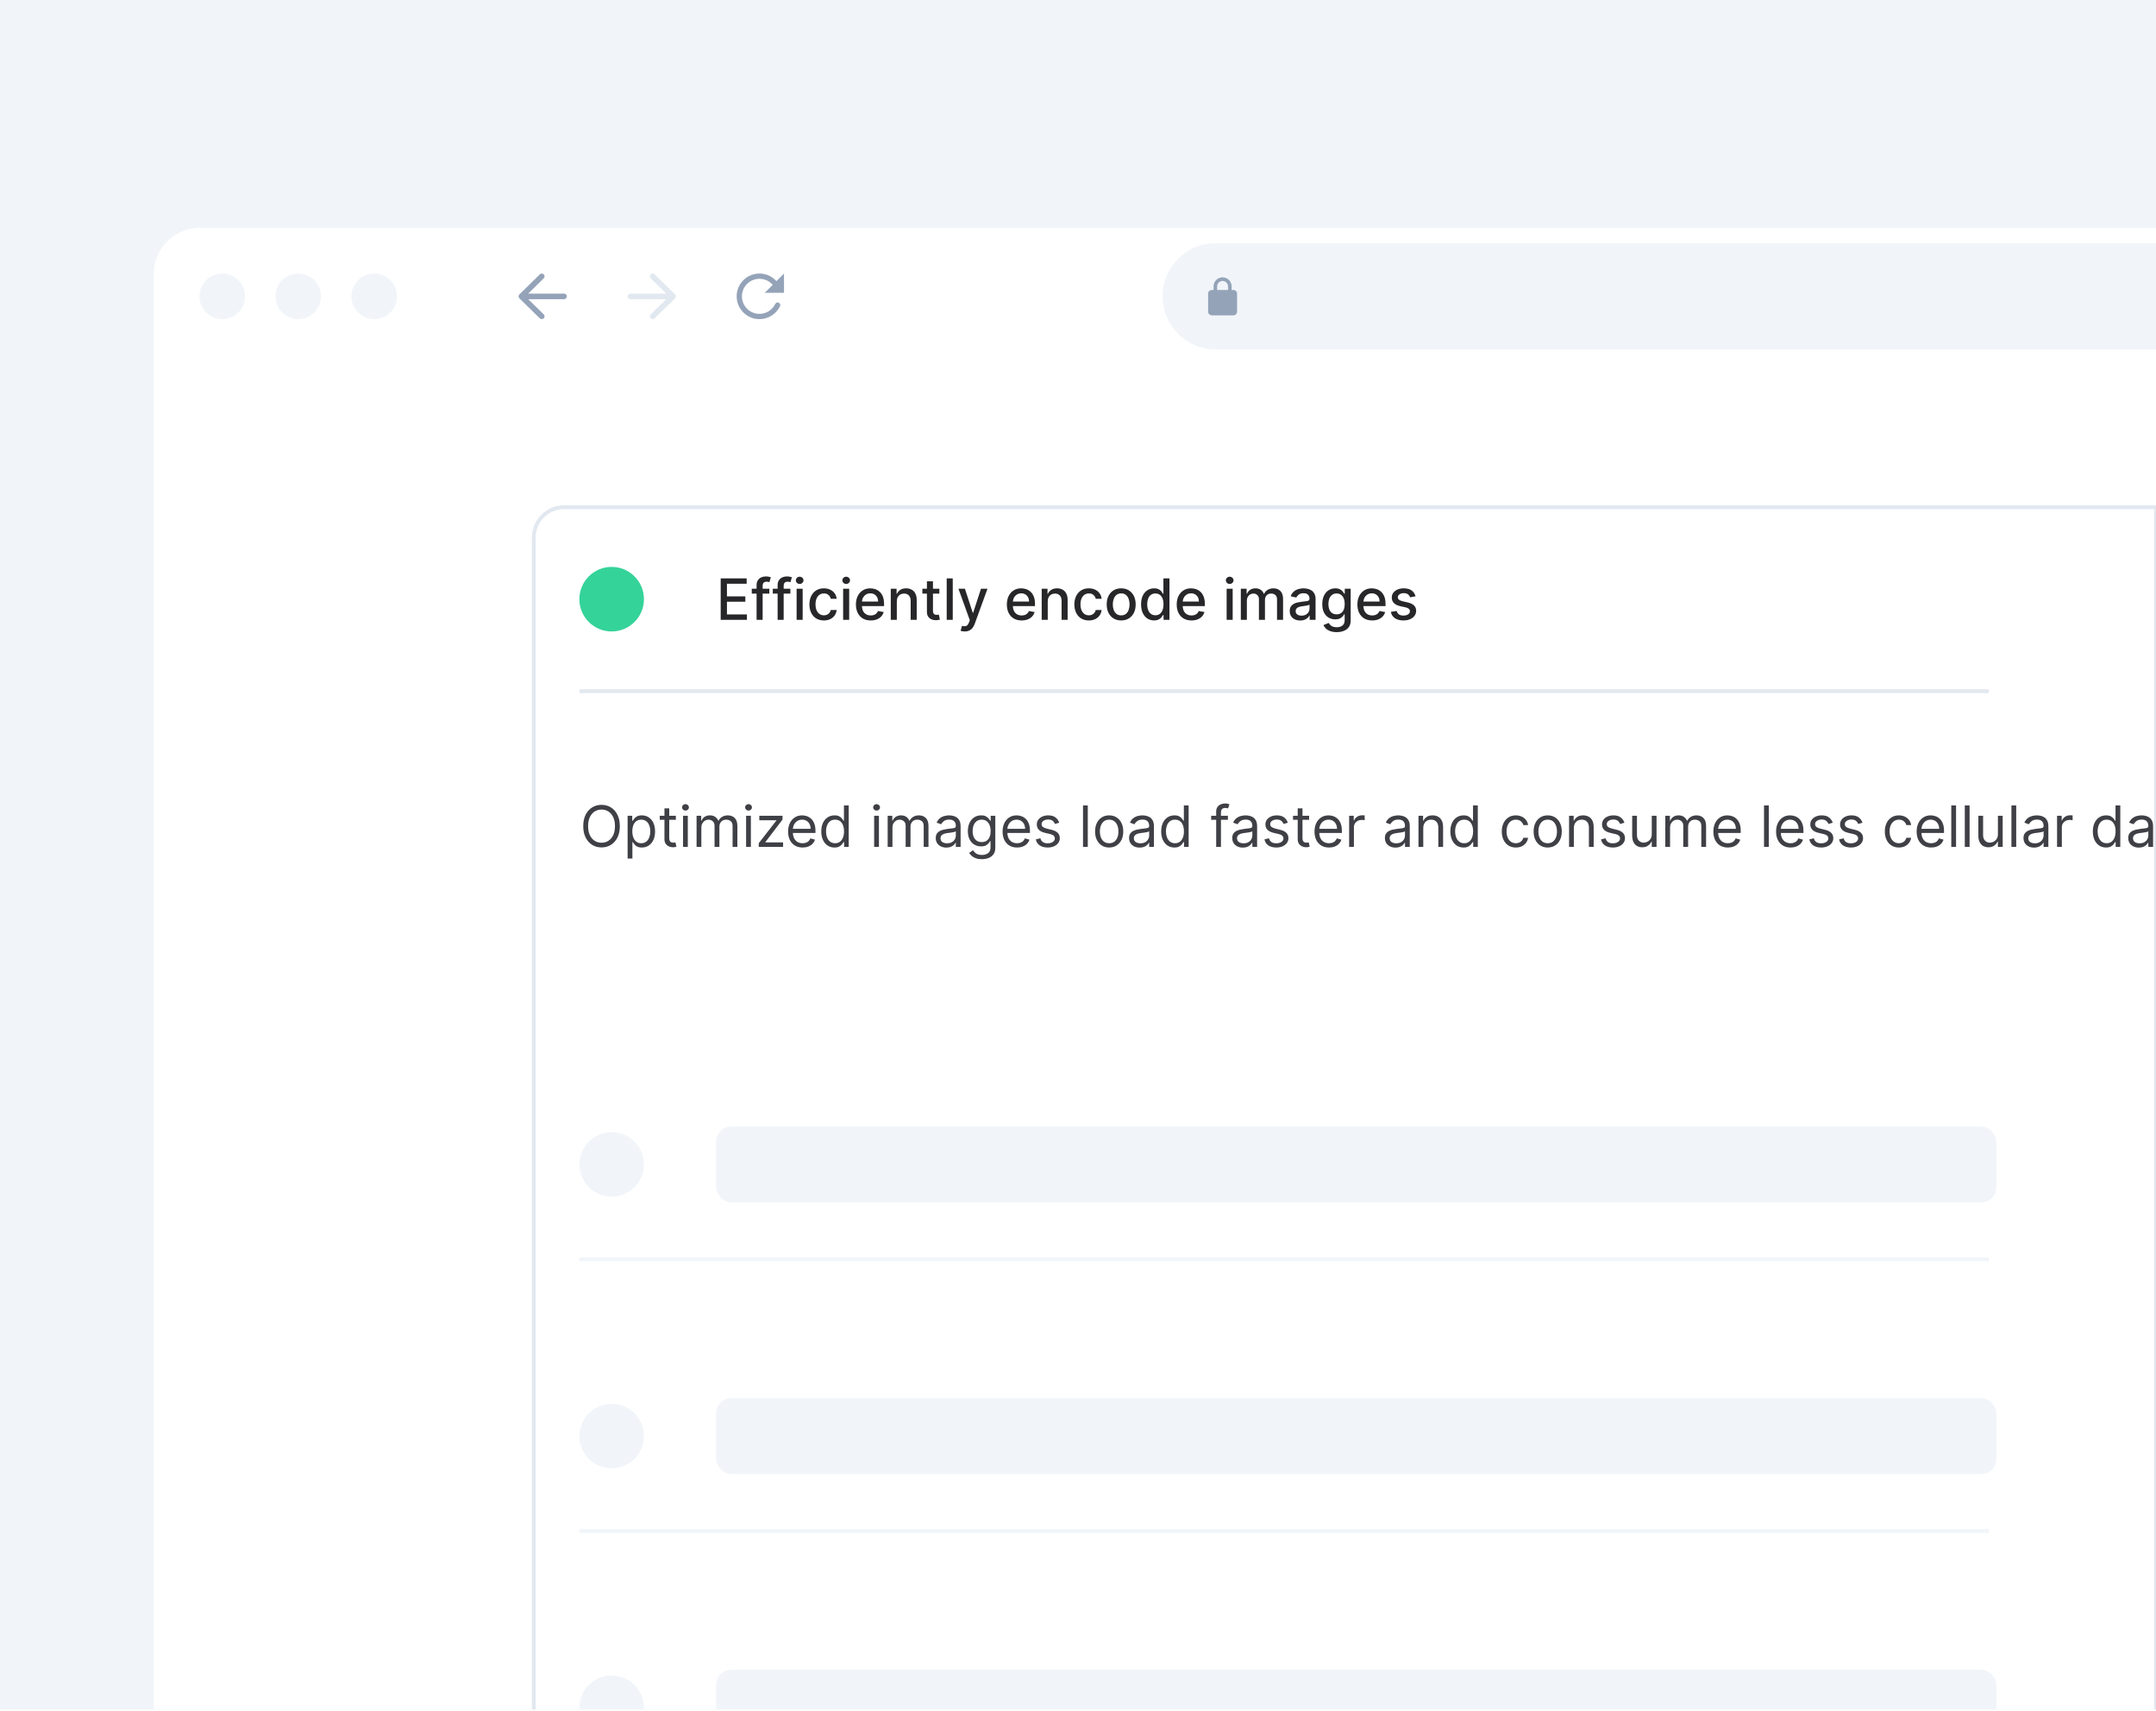 <svg width="1201" height="953" viewBox="0 0 1201 953" fill="none" xmlns="http://www.w3.org/2000/svg">
<g clip-path="url(#clip0_652_1552)">
<rect width="1201" height="952.335" fill="#F1F5F9"/>
<g filter="url(#filter0_dd_652_1552)">
<g clip-path="url(#clip1_652_1552)">
<path d="M85.71 120.629C85.71 106.603 97.08 95.233 111.106 95.233H1201V952.335H85.71V120.629Z" fill="white"/>
<circle cx="123.803" cy="133.327" r="12.698" fill="#F1F5F9"/>
<circle cx="166.129" cy="133.327" r="12.698" fill="#F1F5F9"/>
<circle cx="208.455" cy="133.327" r="12.698" fill="#F1F5F9"/>
<path fill-rule="evenodd" clip-rule="evenodd" d="M302.904 121.093C303.505 121.703 303.496 122.685 302.886 123.286L294.216 131.808H314.205C315.062 131.808 315.756 132.502 315.756 133.359C315.756 134.216 315.062 134.91 314.205 134.91H294.231L302.882 143.364C303.495 143.963 303.506 144.945 302.908 145.558C302.309 146.17 301.327 146.181 300.715 145.583L289.341 134.468C289.043 134.177 288.875 133.778 288.875 133.361C288.874 132.945 289.041 132.545 289.338 132.253L300.711 121.074C301.322 120.473 302.304 120.482 302.904 121.093Z" fill="#94A3B8"/>
<path fill-rule="evenodd" clip-rule="evenodd" d="M362.469 121.093C361.869 121.703 361.877 122.685 362.488 123.286L371.158 131.808H351.168C350.312 131.808 349.617 132.502 349.617 133.359C349.617 134.216 350.312 134.91 351.168 134.91H371.142L362.491 143.364C361.879 143.963 361.867 144.945 362.466 145.558C363.065 146.17 364.046 146.181 364.659 145.583L376.032 134.468C376.33 134.177 376.498 133.778 376.499 133.361C376.5 132.945 376.333 132.545 376.035 132.253L364.662 121.074C364.051 120.473 363.069 120.482 362.469 121.093Z" fill="#E2E8F0"/>
<path d="M413.29 133.327C413.29 127.932 417.663 123.559 423.057 123.559C426.002 123.559 428.643 124.862 430.435 126.925L425.987 131.373H436.732V120.629L432.511 124.85C430.187 122.26 426.813 120.629 423.057 120.629C416.044 120.629 410.359 126.314 410.359 133.327C410.359 140.34 416.044 146.025 423.057 146.025C428.094 146.025 432.442 143.092 434.494 138.848C434.847 138.12 434.542 137.244 433.813 136.891C433.085 136.539 432.209 136.844 431.856 137.573C430.275 140.843 426.927 143.094 423.057 143.094C417.663 143.094 413.29 138.721 413.29 133.327Z" fill="#94A3B8"/>
<path d="M647.587 133.327C647.587 116.963 660.852 103.698 677.216 103.698H1201V162.955H677.216C660.852 162.955 647.587 149.69 647.587 133.327V133.327Z" fill="#F1F5F9"/>
<path fill-rule="evenodd" clip-rule="evenodd" d="M681.045 122.745C678.262 122.745 676.006 125.001 676.006 127.784V129.799H674.998C673.885 129.799 672.983 130.702 672.983 131.815V141.893C672.983 143.006 673.885 143.908 674.998 143.908H687.092C688.205 143.908 689.107 143.006 689.107 141.893V131.815C689.107 130.702 688.205 129.799 687.092 129.799H686.084V127.784C686.084 125.001 683.828 122.745 681.045 122.745ZM684.068 129.799V127.784C684.068 126.114 682.715 124.761 681.045 124.761C679.375 124.761 678.022 126.114 678.022 127.784V129.799H684.068Z" fill="#94A3B8"/>
<g clip-path="url(#clip2_652_1552)">
<circle cx="340.724" cy="302.026" r="17.988" fill="#34D399"/>
<path d="M401.459 313.526V290.439H415.933V293.437H404.942V300.472H415.178V303.459H404.942V310.527H416.068V313.526H401.459ZM428.556 296.21V298.916H418.771V296.21H428.556ZM421.454 313.526V294.204C421.454 293.122 421.691 292.224 422.164 291.51C422.638 290.788 423.265 290.251 424.047 289.898C424.828 289.537 425.678 289.357 426.595 289.357C427.271 289.357 427.85 289.413 428.331 289.526C428.812 289.631 429.169 289.729 429.401 289.819L428.612 292.547C428.455 292.502 428.252 292.449 428.004 292.389C427.756 292.321 427.455 292.287 427.102 292.287C426.283 292.287 425.696 292.49 425.343 292.896C424.998 293.302 424.825 293.888 424.825 294.655V313.526H421.454ZM440.274 296.21V298.916H430.489V296.21H440.274ZM433.172 313.526V294.204C433.172 293.122 433.409 292.224 433.882 291.51C434.356 290.788 434.983 290.251 435.765 289.898C436.547 289.537 437.396 289.357 438.313 289.357C438.989 289.357 439.568 289.413 440.049 289.526C440.53 289.631 440.887 289.729 441.12 289.819L440.331 292.547C440.173 292.502 439.97 292.449 439.722 292.389C439.474 292.321 439.173 292.287 438.82 292.287C438.001 292.287 437.415 292.49 437.061 292.896C436.716 293.302 436.543 293.888 436.543 294.655V313.526H433.172ZM443.752 313.526V296.21H447.122V313.526H443.752ZM445.454 293.539C444.868 293.539 444.364 293.343 443.944 292.953C443.53 292.554 443.324 292.081 443.324 291.532C443.324 290.976 443.53 290.503 443.944 290.112C444.364 289.714 444.868 289.514 445.454 289.514C446.04 289.514 446.54 289.714 446.953 290.112C447.374 290.503 447.585 290.976 447.585 291.532C447.585 292.081 447.374 292.554 446.953 292.953C446.54 293.343 446.04 293.539 445.454 293.539ZM458.951 313.875C457.275 313.875 455.832 313.496 454.622 312.737C453.419 311.97 452.495 310.914 451.849 309.569C451.202 308.224 450.879 306.683 450.879 304.947C450.879 303.188 451.21 301.636 451.871 300.291C452.533 298.938 453.464 297.883 454.667 297.124C455.869 296.365 457.286 295.985 458.917 295.985C460.232 295.985 461.404 296.229 462.434 296.718C463.463 297.199 464.294 297.875 464.925 298.747C465.564 299.619 465.944 300.637 466.064 301.802H462.783C462.603 300.99 462.19 300.291 461.543 299.705C460.905 299.119 460.048 298.826 458.973 298.826C458.034 298.826 457.211 299.074 456.504 299.57C455.805 300.058 455.261 300.757 454.87 301.667C454.479 302.568 454.284 303.636 454.284 304.868C454.284 306.131 454.475 307.22 454.859 308.137C455.242 309.054 455.783 309.764 456.482 310.268C457.188 310.771 458.019 311.023 458.973 311.023C459.612 311.023 460.191 310.907 460.709 310.674C461.235 310.433 461.675 310.091 462.028 309.648C462.389 309.204 462.641 308.671 462.783 308.047H466.064C465.944 309.167 465.579 310.166 464.97 311.046C464.362 311.925 463.546 312.616 462.524 313.12C461.51 313.623 460.318 313.875 458.951 313.875ZM469.668 313.526V296.21H473.039V313.526H469.668ZM471.37 293.539C470.784 293.539 470.281 293.343 469.86 292.953C469.447 292.554 469.24 292.081 469.24 291.532C469.24 290.976 469.447 290.503 469.86 290.112C470.281 289.714 470.784 289.514 471.37 289.514C471.957 289.514 472.456 289.714 472.87 290.112C473.291 290.503 473.501 290.976 473.501 291.532C473.501 292.081 473.291 292.554 472.87 292.953C472.456 293.343 471.957 293.539 471.37 293.539ZM485.036 313.875C483.33 313.875 481.861 313.511 480.628 312.782C479.403 312.045 478.456 311.012 477.788 309.682C477.126 308.344 476.796 306.777 476.796 304.981C476.796 303.207 477.126 301.644 477.788 300.291C478.456 298.938 479.388 297.883 480.583 297.124C481.786 296.365 483.191 295.985 484.799 295.985C485.776 295.985 486.723 296.147 487.64 296.47C488.557 296.793 489.38 297.3 490.109 297.992C490.838 298.683 491.413 299.581 491.834 300.686C492.254 301.783 492.465 303.117 492.465 304.688V305.883H478.701V303.357H489.162C489.162 302.471 488.982 301.685 488.621 301.001C488.26 300.31 487.753 299.765 487.099 299.367C486.453 298.969 485.694 298.769 484.822 298.769C483.875 298.769 483.048 299.002 482.342 299.468C481.643 299.927 481.102 300.528 480.719 301.272C480.343 302.008 480.155 302.809 480.155 303.673V305.646C480.155 306.803 480.358 307.788 480.764 308.599C481.177 309.411 481.752 310.031 482.488 310.459C483.225 310.88 484.085 311.091 485.07 311.091C485.709 311.091 486.291 311.001 486.817 310.82C487.343 310.632 487.798 310.354 488.181 309.986C488.564 309.618 488.858 309.163 489.06 308.622L492.251 309.197C491.995 310.136 491.537 310.959 490.875 311.666C490.222 312.365 489.399 312.909 488.407 313.3C487.422 313.683 486.299 313.875 485.036 313.875ZM499.575 303.245V313.526H496.205V296.21H499.44V299.029H499.654C500.053 298.112 500.676 297.375 501.526 296.819C502.382 296.263 503.461 295.985 504.761 295.985C505.941 295.985 506.974 296.233 507.861 296.729C508.748 297.218 509.435 297.946 509.924 298.916C510.412 299.885 510.657 301.084 510.657 302.512V313.526H507.286V302.918C507.286 301.663 506.959 300.682 506.305 299.976C505.651 299.262 504.753 298.905 503.611 298.905C502.829 298.905 502.134 299.074 501.526 299.412C500.924 299.75 500.447 300.246 500.094 300.9C499.748 301.546 499.575 302.328 499.575 303.245ZM523.26 296.21V298.916H513.802V296.21H523.26ZM516.338 292.062H519.709V308.442C519.709 309.095 519.806 309.588 520.002 309.918C520.197 310.241 520.449 310.463 520.757 310.583C521.073 310.696 521.415 310.753 521.783 310.753C522.053 310.753 522.29 310.734 522.493 310.696C522.696 310.659 522.854 310.628 522.967 310.606L523.575 313.39C523.38 313.466 523.102 313.541 522.741 313.616C522.38 313.698 521.929 313.744 521.388 313.751C520.502 313.766 519.675 313.608 518.908 313.278C518.142 312.947 517.522 312.436 517.048 311.745C516.575 311.053 516.338 310.185 516.338 309.14V292.062ZM530.731 290.439V313.526H527.36V290.439H530.731ZM537.396 320.019C536.892 320.019 536.434 319.977 536.021 319.895C535.607 319.82 535.299 319.737 535.096 319.647L535.908 316.885C536.524 317.05 537.073 317.122 537.554 317.099C538.035 317.077 538.459 316.896 538.828 316.558C539.203 316.22 539.534 315.667 539.82 314.901L540.237 313.751L533.901 296.21H537.509L541.894 309.648H542.074L546.459 296.21H550.078L542.942 315.837C542.611 316.738 542.191 317.501 541.68 318.125C541.169 318.756 540.56 319.23 539.853 319.545C539.147 319.861 538.328 320.019 537.396 320.019ZM569.109 313.875C567.403 313.875 565.934 313.511 564.702 312.782C563.477 312.045 562.53 311.012 561.861 309.682C561.2 308.344 560.869 306.777 560.869 304.981C560.869 303.207 561.2 301.644 561.861 300.291C562.53 298.938 563.462 297.883 564.657 297.124C565.859 296.365 567.264 295.985 568.873 295.985C569.85 295.985 570.797 296.147 571.713 296.47C572.63 296.793 573.453 297.3 574.182 297.992C574.911 298.683 575.486 299.581 575.907 300.686C576.328 301.783 576.538 303.117 576.538 304.688V305.883H562.774V303.357H573.235C573.235 302.471 573.055 301.685 572.694 301.001C572.333 300.31 571.826 299.765 571.172 299.367C570.526 298.969 569.767 298.769 568.895 298.769C567.948 298.769 567.122 299.002 566.415 299.468C565.716 299.927 565.175 300.528 564.792 301.272C564.416 302.008 564.228 302.809 564.228 303.673V305.646C564.228 306.803 564.431 307.788 564.837 308.599C565.25 309.411 565.825 310.031 566.562 310.459C567.298 310.88 568.159 311.091 569.143 311.091C569.782 311.091 570.364 311.001 570.89 310.82C571.417 310.632 571.871 310.354 572.255 309.986C572.638 309.618 572.931 309.163 573.134 308.622L576.324 309.197C576.069 310.136 575.61 310.959 574.949 311.666C574.295 312.365 573.472 312.909 572.48 313.3C571.495 313.683 570.372 313.875 569.109 313.875ZM583.649 303.245V313.526H580.278V296.21H583.513V299.029H583.728C584.126 298.112 584.75 297.375 585.599 296.819C586.456 296.263 587.534 295.985 588.834 295.985C590.014 295.985 591.047 296.233 591.934 296.729C592.821 297.218 593.509 297.946 593.997 298.916C594.486 299.885 594.73 301.084 594.73 302.512V313.526H591.359V302.918C591.359 301.663 591.032 300.682 590.379 299.976C589.725 299.262 588.827 298.905 587.684 298.905C586.903 298.905 586.208 299.074 585.599 299.412C584.998 299.75 584.52 300.246 584.167 300.9C583.821 301.546 583.649 302.328 583.649 303.245ZM606.544 313.875C604.868 313.875 603.425 313.496 602.215 312.737C601.013 311.97 600.088 310.914 599.442 309.569C598.796 308.224 598.472 306.683 598.472 304.947C598.472 303.188 598.803 301.636 599.464 300.291C600.126 298.938 601.058 297.883 602.26 297.124C603.463 296.365 604.879 295.985 606.51 295.985C607.825 295.985 608.998 296.229 610.027 296.718C611.057 297.199 611.887 297.875 612.519 298.747C613.157 299.619 613.537 300.637 613.657 301.802H610.377C610.196 300.99 609.783 300.291 609.137 299.705C608.498 299.119 607.641 298.826 606.566 298.826C605.627 298.826 604.804 299.074 604.098 299.57C603.399 300.058 602.854 300.757 602.463 301.667C602.072 302.568 601.877 303.636 601.877 304.868C601.877 306.131 602.069 307.22 602.452 308.137C602.835 309.054 603.376 309.764 604.075 310.268C604.782 310.771 605.612 311.023 606.566 311.023C607.205 311.023 607.784 310.907 608.302 310.674C608.829 310.433 609.268 310.091 609.621 309.648C609.982 309.204 610.234 308.671 610.377 308.047H613.657C613.537 309.167 613.172 310.166 612.564 311.046C611.955 311.925 611.139 312.616 610.117 313.12C609.103 313.623 607.912 313.875 606.544 313.875ZM624.555 313.875C622.932 313.875 621.515 313.503 620.305 312.759C619.095 312.015 618.156 310.974 617.487 309.636C616.818 308.299 616.484 306.736 616.484 304.947C616.484 303.151 616.818 301.58 617.487 300.235C618.156 298.89 619.095 297.845 620.305 297.101C621.515 296.357 622.932 295.985 624.555 295.985C626.178 295.985 627.595 296.357 628.805 297.101C630.015 297.845 630.954 298.89 631.623 300.235C632.292 301.58 632.627 303.151 632.627 304.947C632.627 306.736 632.292 308.299 631.623 309.636C630.954 310.974 630.015 312.015 628.805 312.759C627.595 313.503 626.178 313.875 624.555 313.875ZM624.566 311.046C625.619 311.046 626.49 310.768 627.182 310.211C627.873 309.655 628.384 308.915 628.715 307.991C629.053 307.066 629.222 306.048 629.222 304.936C629.222 303.831 629.053 302.816 628.715 301.892C628.384 300.96 627.873 300.212 627.182 299.649C626.49 299.085 625.619 298.803 624.566 298.803C623.507 298.803 622.627 299.085 621.929 299.649C621.237 300.212 620.722 300.96 620.384 301.892C620.054 302.816 619.888 303.831 619.888 304.936C619.888 306.048 620.054 307.066 620.384 307.991C620.722 308.915 621.237 309.655 621.929 310.211C622.627 310.768 623.507 311.046 624.566 311.046ZM642.871 313.864C641.473 313.864 640.225 313.507 639.128 312.793C638.038 312.071 637.182 311.046 636.558 309.715C635.942 308.378 635.634 306.773 635.634 304.902C635.634 303.031 635.945 301.43 636.569 300.1C637.201 298.769 638.065 297.751 639.162 297.045C640.259 296.338 641.503 295.985 642.893 295.985C643.968 295.985 644.832 296.165 645.486 296.526C646.147 296.879 646.659 297.293 647.019 297.766C647.387 298.24 647.673 298.657 647.876 299.017H648.079V290.439H651.449V313.526H648.158V310.831H647.876C647.673 311.2 647.38 311.621 646.997 312.094C646.621 312.567 646.102 312.981 645.441 313.334C644.78 313.687 643.923 313.864 642.871 313.864ZM643.615 310.989C644.584 310.989 645.403 310.734 646.072 310.223C646.749 309.704 647.26 308.986 647.605 308.07C647.959 307.153 648.135 306.086 648.135 304.868C648.135 303.666 647.962 302.613 647.617 301.712C647.271 300.81 646.764 300.107 646.095 299.604C645.426 299.1 644.599 298.848 643.615 298.848C642.6 298.848 641.755 299.111 641.078 299.637C640.402 300.163 639.891 300.881 639.545 301.791C639.207 302.7 639.038 303.726 639.038 304.868C639.038 306.025 639.211 307.066 639.557 307.991C639.902 308.915 640.413 309.648 641.09 310.189C641.774 310.722 642.615 310.989 643.615 310.989ZM663.723 313.875C662.017 313.875 660.548 313.511 659.315 312.782C658.09 312.045 657.143 311.012 656.474 309.682C655.813 308.344 655.482 306.777 655.482 304.981C655.482 303.207 655.813 301.644 656.474 300.291C657.143 298.938 658.075 297.883 659.27 297.124C660.473 296.365 661.878 295.985 663.486 295.985C664.463 295.985 665.41 296.147 666.327 296.47C667.244 296.793 668.067 297.3 668.796 297.992C669.525 298.683 670.1 299.581 670.52 300.686C670.941 301.783 671.152 303.117 671.152 304.688V305.883H657.387V303.357H667.849C667.849 302.471 667.668 301.685 667.308 301.001C666.947 300.31 666.44 299.765 665.786 299.367C665.139 298.969 664.38 298.769 663.509 298.769C662.562 298.769 661.735 299.002 661.029 299.468C660.33 299.927 659.789 300.528 659.405 301.272C659.03 302.008 658.842 302.809 658.842 303.673V305.646C658.842 306.803 659.045 307.788 659.45 308.599C659.864 309.411 660.439 310.031 661.175 310.459C661.912 310.88 662.772 311.091 663.757 311.091C664.395 311.091 664.978 311.001 665.504 310.82C666.03 310.632 666.485 310.354 666.868 309.986C667.251 309.618 667.544 309.163 667.747 308.622L670.938 309.197C670.682 310.136 670.224 310.959 669.562 311.666C668.908 312.365 668.085 312.909 667.093 313.3C666.109 313.683 664.985 313.875 663.723 313.875ZM683.293 313.526V296.21H686.663V313.526H683.293ZM684.995 293.539C684.409 293.539 683.905 293.343 683.484 292.953C683.071 292.554 682.864 292.081 682.864 291.532C682.864 290.976 683.071 290.503 683.484 290.112C683.905 289.714 684.409 289.514 684.995 289.514C685.581 289.514 686.081 289.714 686.494 290.112C686.915 290.503 687.125 290.976 687.125 291.532C687.125 292.081 686.915 292.554 686.494 292.953C686.081 293.343 685.581 293.539 684.995 293.539ZM691.198 313.526V296.21H694.433V299.029H694.647C695.008 298.074 695.598 297.33 696.417 296.797C697.236 296.256 698.217 295.985 699.359 295.985C700.517 295.985 701.486 296.256 702.268 296.797C703.057 297.338 703.639 298.082 704.015 299.029H704.195C704.609 298.104 705.266 297.368 706.168 296.819C707.07 296.263 708.145 295.985 709.392 295.985C710.963 295.985 712.244 296.477 713.236 297.462C714.236 298.446 714.736 299.931 714.736 301.915V313.526H711.365V302.23C711.365 301.058 711.046 300.209 710.407 299.683C709.768 299.156 709.005 298.893 708.118 298.893C707.021 298.893 706.168 299.232 705.559 299.908C704.951 300.577 704.646 301.437 704.646 302.489V313.526H701.287V302.016C701.287 301.077 700.994 300.321 700.408 299.75C699.822 299.179 699.059 298.893 698.119 298.893C697.481 298.893 696.891 299.062 696.349 299.401C695.816 299.731 695.384 300.194 695.053 300.787C694.73 301.381 694.568 302.069 694.568 302.85V313.526H691.198ZM724.292 313.909C723.195 313.909 722.203 313.706 721.316 313.3C720.429 312.887 719.727 312.289 719.208 311.508C718.697 310.726 718.442 309.768 718.442 308.633C718.442 307.656 718.629 306.852 719.005 306.221C719.381 305.59 719.888 305.09 720.527 304.721C721.166 304.353 721.88 304.075 722.669 303.887C723.458 303.699 724.262 303.557 725.081 303.459C726.118 303.339 726.96 303.241 727.606 303.166C728.253 303.083 728.722 302.952 729.016 302.771C729.309 302.591 729.455 302.298 729.455 301.892V301.813C729.455 300.829 729.177 300.066 728.621 299.525C728.072 298.984 727.253 298.713 726.163 298.713C725.029 298.713 724.134 298.965 723.481 299.468C722.834 299.964 722.387 300.517 722.139 301.125L718.971 300.404C719.347 299.352 719.896 298.503 720.617 297.856C721.346 297.202 722.184 296.729 723.131 296.436C724.078 296.135 725.074 295.985 726.118 295.985C726.81 295.985 727.543 296.068 728.317 296.233C729.098 296.391 729.827 296.684 730.504 297.112C731.187 297.541 731.747 298.153 732.183 298.95C732.619 299.739 732.837 300.765 732.837 302.027V313.526H729.545V311.158H729.41C729.192 311.594 728.865 312.023 728.429 312.443C727.993 312.864 727.434 313.214 726.75 313.492C726.066 313.77 725.247 313.909 724.292 313.909ZM725.025 311.203C725.957 311.203 726.753 311.019 727.415 310.651C728.084 310.283 728.591 309.802 728.937 309.208C729.29 308.607 729.466 307.964 729.466 307.28V305.048C729.346 305.169 729.113 305.281 728.768 305.387C728.429 305.484 728.042 305.571 727.606 305.646C727.171 305.714 726.746 305.777 726.333 305.838C725.919 305.89 725.574 305.935 725.295 305.973C724.642 306.055 724.044 306.194 723.503 306.39C722.969 306.585 722.541 306.867 722.218 307.235C721.902 307.596 721.745 308.077 721.745 308.678C721.745 309.512 722.053 310.144 722.669 310.572C723.285 310.993 724.07 311.203 725.025 311.203ZM744.586 320.38C743.211 320.38 742.027 320.199 741.035 319.838C740.051 319.478 739.247 319.001 738.623 318.407C737.999 317.813 737.533 317.163 737.225 316.457L740.122 315.262C740.325 315.592 740.596 315.942 740.934 316.31C741.279 316.686 741.745 317.005 742.332 317.268C742.925 317.531 743.688 317.663 744.62 317.663C745.898 317.663 746.954 317.351 747.788 316.727C748.622 316.111 749.039 315.126 749.039 313.774V310.369H748.825C748.622 310.737 748.329 311.147 747.946 311.598C747.57 312.049 747.051 312.44 746.39 312.77C745.729 313.101 744.868 313.266 743.808 313.266C742.441 313.266 741.208 312.947 740.111 312.308C739.021 311.662 738.157 310.711 737.518 309.456C736.887 308.194 736.571 306.642 736.571 304.8C736.571 302.959 736.883 301.381 737.507 300.066C738.138 298.751 739.002 297.744 740.1 297.045C741.197 296.338 742.441 295.985 743.831 295.985C744.906 295.985 745.774 296.165 746.435 296.526C747.096 296.879 747.611 297.293 747.979 297.766C748.355 298.24 748.644 298.657 748.847 299.017H749.095V296.21H752.398V313.909C752.398 315.397 752.053 316.618 751.361 317.573C750.67 318.527 749.734 319.233 748.554 319.692C747.382 320.15 746.059 320.38 744.586 320.38ZM744.552 310.471C745.522 310.471 746.341 310.245 747.01 309.794C747.686 309.336 748.197 308.682 748.543 307.833C748.896 306.976 749.073 305.95 749.073 304.755C749.073 303.59 748.9 302.565 748.554 301.678C748.209 300.791 747.701 300.1 747.032 299.604C746.364 299.1 745.537 298.848 744.552 298.848C743.538 298.848 742.692 299.111 742.016 299.637C741.34 300.156 740.829 300.862 740.483 301.757C740.145 302.651 739.976 303.651 739.976 304.755C739.976 305.89 740.148 306.886 740.494 307.743C740.84 308.599 741.351 309.268 742.027 309.749C742.711 310.23 743.553 310.471 744.552 310.471ZM764.381 313.875C762.675 313.875 761.206 313.511 759.974 312.782C758.749 312.045 757.802 311.012 757.133 309.682C756.472 308.344 756.141 306.777 756.141 304.981C756.141 303.207 756.472 301.644 757.133 300.291C757.802 298.938 758.734 297.883 759.929 297.124C761.131 296.365 762.536 295.985 764.145 295.985C765.122 295.985 766.069 296.147 766.985 296.47C767.902 296.793 768.725 297.3 769.454 297.992C770.183 298.683 770.758 299.581 771.179 300.686C771.6 301.783 771.81 303.117 771.81 304.688V305.883H758.046V303.357H768.507C768.507 302.471 768.327 301.685 767.966 301.001C767.605 300.31 767.098 299.765 766.444 299.367C765.798 298.969 765.039 298.769 764.167 298.769C763.22 298.769 762.394 299.002 761.687 299.468C760.988 299.927 760.447 300.528 760.064 301.272C759.688 302.008 759.5 302.809 759.5 303.673V305.646C759.5 306.803 759.703 307.788 760.109 308.599C760.522 309.411 761.097 310.031 761.834 310.459C762.57 310.88 763.431 311.091 764.415 311.091C765.054 311.091 765.636 311.001 766.163 310.82C766.689 310.632 767.143 310.354 767.527 309.986C767.91 309.618 768.203 309.163 768.406 308.622L771.596 309.197C771.341 310.136 770.882 310.959 770.221 311.666C769.567 312.365 768.744 312.909 767.752 313.3C766.768 313.683 765.644 313.875 764.381 313.875ZM788.525 300.438L785.47 300.979C785.342 300.588 785.14 300.216 784.861 299.863C784.591 299.51 784.223 299.22 783.757 298.995C783.291 298.769 782.708 298.657 782.009 298.657C781.055 298.657 780.258 298.871 779.62 299.299C778.981 299.72 778.661 300.265 778.661 300.934C778.661 301.512 778.876 301.978 779.304 302.332C779.732 302.685 780.424 302.974 781.378 303.2L784.129 303.831C785.722 304.199 786.909 304.767 787.691 305.533C788.473 306.3 788.863 307.295 788.863 308.52C788.863 309.558 788.563 310.482 787.962 311.294C787.368 312.098 786.537 312.729 785.47 313.187C784.411 313.646 783.182 313.875 781.784 313.875C779.845 313.875 778.263 313.462 777.038 312.635C775.813 311.801 775.062 310.617 774.784 309.084L778.041 308.588C778.244 309.437 778.661 310.08 779.293 310.516C779.924 310.944 780.747 311.158 781.761 311.158C782.866 311.158 783.749 310.929 784.411 310.471C785.072 310.005 785.403 309.437 785.403 308.768C785.403 308.227 785.2 307.773 784.794 307.404C784.396 307.036 783.783 306.758 782.956 306.57L780.025 305.928C778.41 305.559 777.215 304.973 776.441 304.169C775.674 303.365 775.291 302.347 775.291 301.114C775.291 300.092 775.576 299.198 776.148 298.431C776.719 297.665 777.508 297.067 778.515 296.639C779.522 296.203 780.675 295.985 781.976 295.985C783.847 295.985 785.32 296.391 786.395 297.202C787.469 298.007 788.179 299.085 788.525 300.438Z" fill="#27272A"/>
<path d="M1107.88 352.212H322.735V354.328H1107.88V352.212Z" fill="#E2E8F0" mask="url(#path-12-inside-2_652_1552)"/>
<path d="M345.275 428.457C345.275 430.891 344.836 432.996 343.956 434.769C343.077 436.543 341.871 437.911 340.338 438.873C338.805 439.835 337.054 440.316 335.085 440.316C333.116 440.316 331.364 439.835 329.831 438.873C328.298 437.911 327.092 436.543 326.213 434.769C325.333 432.996 324.894 430.891 324.894 428.457C324.894 426.022 325.333 423.917 326.213 422.144C327.092 420.37 328.298 419.002 329.831 418.04C331.364 417.078 333.116 416.597 335.085 416.597C337.054 416.597 338.805 417.078 340.338 418.04C341.871 419.002 343.077 420.37 343.956 422.144C344.836 423.917 345.275 426.022 345.275 428.457ZM342.57 428.457C342.57 426.457 342.235 424.77 341.566 423.395C340.905 422.02 340.007 420.979 338.872 420.272C337.745 419.566 336.482 419.213 335.085 419.213C333.687 419.213 332.42 419.566 331.286 420.272C330.158 420.979 329.26 422.02 328.591 423.395C327.93 424.77 327.599 426.457 327.599 428.457C327.599 430.456 327.93 432.143 328.591 433.518C329.26 434.893 330.158 435.934 331.286 436.641C332.42 437.347 333.687 437.7 335.085 437.7C336.482 437.7 337.745 437.347 338.872 436.641C340.007 435.934 340.905 434.893 341.566 433.518C342.235 432.143 342.57 430.456 342.57 428.457ZM349.615 446.493V422.685H352.186V425.435H352.501C352.697 425.135 352.967 424.752 353.313 424.286C353.666 423.812 354.17 423.391 354.823 423.023C355.485 422.647 356.379 422.459 357.506 422.459C358.964 422.459 360.249 422.824 361.362 423.553C362.474 424.282 363.342 425.315 363.966 426.653C364.589 427.991 364.901 429.569 364.901 431.388C364.901 433.221 364.589 434.811 363.966 436.156C363.342 437.494 362.478 438.531 361.373 439.267C360.268 439.996 358.994 440.361 357.551 440.361C356.439 440.361 355.549 440.177 354.88 439.808C354.211 439.433 353.696 439.008 353.335 438.535C352.975 438.054 352.697 437.655 352.501 437.34H352.276V446.493H349.615ZM352.231 431.342C352.231 432.65 352.422 433.804 352.806 434.803C353.189 435.795 353.749 436.573 354.485 437.137C355.222 437.693 356.124 437.971 357.191 437.971C358.303 437.971 359.231 437.678 359.975 437.092C360.727 436.498 361.29 435.701 361.666 434.702C362.049 433.695 362.241 432.575 362.241 431.342C362.241 430.125 362.053 429.028 361.677 428.051C361.309 427.066 360.749 426.288 359.998 425.717C359.254 425.139 358.318 424.849 357.191 424.849C356.109 424.849 355.199 425.124 354.463 425.672C353.726 426.213 353.17 426.972 352.794 427.949C352.419 428.919 352.231 430.05 352.231 431.342ZM376.49 422.685V424.939H367.517V422.685H376.49ZM370.132 418.536H372.792V435.04C372.792 435.791 372.901 436.355 373.119 436.731C373.345 437.099 373.63 437.347 373.976 437.475C374.329 437.595 374.701 437.655 375.092 437.655C375.385 437.655 375.626 437.64 375.814 437.61C376.001 437.573 376.152 437.543 376.264 437.52L376.806 439.91C376.625 439.977 376.373 440.045 376.05 440.113C375.727 440.188 375.318 440.225 374.822 440.225C374.07 440.225 373.334 440.064 372.612 439.741C371.898 439.418 371.304 438.925 370.831 438.264C370.365 437.603 370.132 436.768 370.132 435.761V418.536ZM380.492 440V422.685H383.152V440H380.492ZM381.845 419.799C381.326 419.799 380.879 419.622 380.503 419.269C380.135 418.916 379.951 418.491 379.951 417.995C379.951 417.499 380.135 417.075 380.503 416.721C380.879 416.368 381.326 416.192 381.845 416.192C382.363 416.192 382.807 416.368 383.175 416.721C383.551 417.075 383.738 417.499 383.738 417.995C383.738 418.491 383.551 418.916 383.175 419.269C382.807 419.622 382.363 419.799 381.845 419.799ZM388.025 440V422.685H390.595V425.39H390.821C391.181 424.466 391.764 423.748 392.568 423.237C393.372 422.719 394.338 422.459 395.465 422.459C396.607 422.459 397.558 422.719 398.317 423.237C399.084 423.748 399.681 424.466 400.109 425.39H400.29C400.733 424.496 401.398 423.786 402.285 423.26C403.172 422.726 404.235 422.459 405.475 422.459C407.024 422.459 408.29 422.944 409.274 423.914C410.259 424.876 410.751 426.375 410.751 428.411V440H408.091V428.411C408.091 427.134 407.741 426.221 407.042 425.672C406.343 425.124 405.52 424.849 404.574 424.849C403.356 424.849 402.413 425.217 401.744 425.954C401.075 426.683 400.741 427.607 400.741 428.727V440H398.035V428.141C398.035 427.156 397.716 426.364 397.077 425.762C396.438 425.154 395.615 424.849 394.608 424.849C393.917 424.849 393.271 425.033 392.669 425.402C392.076 425.77 391.595 426.281 391.226 426.935C390.866 427.581 390.685 428.329 390.685 429.178V440H388.025ZM415.615 440V422.685H418.276V440H415.615ZM416.968 419.799C416.45 419.799 416.002 419.622 415.627 419.269C415.258 418.916 415.074 418.491 415.074 417.995C415.074 417.499 415.258 417.075 415.627 416.721C416.002 416.368 416.45 416.192 416.968 416.192C417.487 416.192 417.93 416.368 418.298 416.721C418.674 417.075 418.862 417.499 418.862 417.995C418.862 418.491 418.674 418.916 418.298 419.269C417.93 419.622 417.487 419.799 416.968 419.799ZM422.652 440V437.971L432.482 425.345V425.165H422.968V422.685H435.909V424.804L426.35 437.34V437.52H436.225V440H422.652ZM447.086 440.361C445.418 440.361 443.979 439.992 442.769 439.256C441.567 438.512 440.638 437.475 439.985 436.145C439.338 434.807 439.015 433.251 439.015 431.478C439.015 429.704 439.338 428.141 439.985 426.788C440.638 425.428 441.548 424.368 442.713 423.609C443.885 422.843 445.253 422.459 446.816 422.459C447.718 422.459 448.608 422.61 449.488 422.91C450.367 423.211 451.167 423.699 451.889 424.376C452.61 425.045 453.185 425.931 453.613 427.036C454.042 428.141 454.256 429.501 454.256 431.117V432.244H440.909V429.945H451.551C451.551 428.968 451.355 428.096 450.964 427.329C450.581 426.563 450.032 425.958 449.319 425.514C448.612 425.071 447.778 424.849 446.816 424.849C445.756 424.849 444.839 425.112 444.065 425.638C443.299 426.157 442.709 426.833 442.295 427.667C441.882 428.502 441.675 429.396 441.675 430.35V431.884C441.675 433.191 441.901 434.3 442.352 435.209C442.81 436.111 443.445 436.798 444.257 437.272C445.069 437.738 446.012 437.971 447.086 437.971C447.785 437.971 448.417 437.873 448.98 437.678C449.551 437.475 450.044 437.174 450.457 436.776C450.87 436.37 451.19 435.867 451.415 435.265L453.985 435.987C453.715 436.859 453.26 437.625 452.621 438.287C451.983 438.94 451.194 439.451 450.254 439.82C449.315 440.18 448.259 440.361 447.086 440.361ZM464.841 440.361C463.398 440.361 462.125 439.996 461.02 439.267C459.915 438.531 459.051 437.494 458.427 436.156C457.803 434.811 457.491 433.221 457.491 431.388C457.491 429.569 457.803 427.991 458.427 426.653C459.051 425.315 459.919 424.282 461.031 423.553C462.143 422.824 463.428 422.459 464.886 422.459C466.014 422.459 466.904 422.647 467.558 423.023C468.219 423.391 468.723 423.812 469.069 424.286C469.422 424.752 469.696 425.135 469.892 425.435H470.117V416.913H472.777V440H470.207V437.34H469.892C469.696 437.655 469.418 438.054 469.057 438.535C468.697 439.008 468.182 439.433 467.513 439.808C466.844 440.177 465.954 440.361 464.841 440.361ZM465.202 437.971C466.269 437.971 467.171 437.693 467.908 437.137C468.644 436.573 469.204 435.795 469.587 434.803C469.97 433.804 470.162 432.65 470.162 431.342C470.162 430.05 469.974 428.919 469.598 427.949C469.223 426.972 468.667 426.213 467.93 425.672C467.194 425.124 466.284 424.849 465.202 424.849C464.075 424.849 463.135 425.139 462.384 425.717C461.64 426.288 461.08 427.066 460.704 428.051C460.336 429.028 460.152 430.125 460.152 431.342C460.152 432.575 460.34 433.695 460.715 434.702C461.099 435.701 461.662 436.498 462.406 437.092C463.158 437.678 464.09 437.971 465.202 437.971ZM486.947 440V422.685H489.608V440H486.947ZM488.3 419.799C487.782 419.799 487.335 419.622 486.959 419.269C486.59 418.916 486.406 418.491 486.406 417.995C486.406 417.499 486.59 417.075 486.959 416.721C487.335 416.368 487.782 416.192 488.3 416.192C488.819 416.192 489.262 416.368 489.63 416.721C490.006 417.075 490.194 417.499 490.194 417.995C490.194 418.491 490.006 418.916 489.63 419.269C489.262 419.622 488.819 419.799 488.3 419.799ZM494.481 440V422.685H497.051V425.39H497.276C497.637 424.466 498.219 423.748 499.024 423.237C499.828 422.719 500.793 422.459 501.921 422.459C503.063 422.459 504.014 422.719 504.773 423.237C505.539 423.748 506.137 424.466 506.565 425.39H506.746C507.189 424.496 507.854 423.786 508.741 423.26C509.628 422.726 510.691 422.459 511.931 422.459C513.479 422.459 514.746 422.944 515.73 423.914C516.715 424.876 517.207 426.375 517.207 428.411V440H514.546V428.411C514.546 427.134 514.197 426.221 513.498 425.672C512.799 425.124 511.976 424.849 511.029 424.849C509.812 424.849 508.869 425.217 508.2 425.954C507.531 426.683 507.196 427.607 507.196 428.727V440H504.491V428.141C504.491 427.156 504.172 426.364 503.533 425.762C502.894 425.154 502.071 424.849 501.064 424.849C500.373 424.849 499.726 425.033 499.125 425.402C498.531 425.77 498.05 426.281 497.682 426.935C497.321 427.581 497.141 428.329 497.141 429.178V440H494.481ZM527.166 440.406C526.069 440.406 525.073 440.199 524.179 439.786C523.285 439.365 522.575 438.76 522.048 437.971C521.522 437.174 521.259 436.212 521.259 435.085C521.259 434.093 521.455 433.289 521.846 432.673C522.236 432.049 522.759 431.56 523.413 431.207C524.066 430.854 524.788 430.591 525.577 430.418C526.374 430.238 527.174 430.095 527.978 429.99C529.03 429.854 529.883 429.753 530.537 429.685C531.198 429.61 531.679 429.486 531.98 429.313C532.288 429.14 532.442 428.84 532.442 428.411V428.321C532.442 427.209 532.138 426.345 531.529 425.729C530.928 425.112 530.015 424.804 528.79 424.804C527.52 424.804 526.524 425.082 525.802 425.638C525.081 426.194 524.574 426.788 524.281 427.419L521.755 426.518C522.206 425.465 522.808 424.646 523.559 424.06C524.318 423.466 525.145 423.053 526.039 422.82C526.941 422.58 527.828 422.459 528.699 422.459C529.256 422.459 529.894 422.527 530.616 422.662C531.345 422.79 532.048 423.057 532.724 423.463C533.408 423.868 533.975 424.481 534.426 425.3C534.877 426.119 535.103 427.217 535.103 428.592V440H532.442V437.655H532.307C532.126 438.031 531.826 438.433 531.405 438.861C530.984 439.29 530.424 439.654 529.725 439.955C529.026 440.256 528.173 440.406 527.166 440.406ZM527.572 438.016C528.624 438.016 529.511 437.809 530.233 437.396C530.962 436.983 531.51 436.449 531.878 435.795C532.254 435.141 532.442 434.454 532.442 433.732V431.297C532.329 431.433 532.081 431.557 531.698 431.669C531.322 431.775 530.886 431.868 530.39 431.951C529.902 432.026 529.425 432.094 528.959 432.154C528.5 432.207 528.128 432.252 527.843 432.289C527.151 432.38 526.505 432.526 525.904 432.729C525.31 432.924 524.829 433.221 524.461 433.62C524.1 434.01 523.92 434.544 523.92 435.22C523.92 436.145 524.262 436.844 524.946 437.317C525.637 437.783 526.513 438.016 527.572 438.016ZM546.947 446.854C545.662 446.854 544.558 446.689 543.633 446.358C542.709 446.035 541.939 445.606 541.322 445.073C540.714 444.547 540.229 443.983 539.868 443.382L541.987 441.894C542.228 442.209 542.532 442.57 542.901 442.976C543.269 443.389 543.772 443.746 544.411 444.047C545.057 444.355 545.903 444.509 546.947 444.509C548.345 444.509 549.499 444.171 550.408 443.495C551.318 442.818 551.772 441.759 551.772 440.316V436.798H551.547C551.351 437.114 551.073 437.505 550.713 437.971C550.359 438.429 549.848 438.839 549.18 439.2C548.518 439.553 547.624 439.729 546.497 439.729C545.099 439.729 543.844 439.399 542.731 438.737C541.627 438.076 540.751 437.114 540.105 435.852C539.466 434.589 539.147 433.056 539.147 431.252C539.147 429.479 539.459 427.934 540.082 426.619C540.706 425.296 541.574 424.274 542.686 423.553C543.799 422.824 545.084 422.459 546.542 422.459C547.669 422.459 548.563 422.647 549.225 423.023C549.893 423.391 550.405 423.812 550.758 424.286C551.118 424.752 551.397 425.135 551.592 425.435H551.862V422.685H554.433V440.496C554.433 441.984 554.095 443.194 553.418 444.126C552.749 445.065 551.847 445.753 550.713 446.189C549.585 446.632 548.33 446.854 546.947 446.854ZM546.857 437.34C547.924 437.34 548.826 437.095 549.563 436.607C550.299 436.118 550.859 435.416 551.242 434.499C551.626 433.582 551.817 432.485 551.817 431.207C551.817 429.96 551.63 428.859 551.254 427.904C550.878 426.95 550.322 426.202 549.585 425.661C548.849 425.12 547.94 424.849 546.857 424.849C545.73 424.849 544.791 425.135 544.039 425.706C543.295 426.277 542.735 427.044 542.359 428.006C541.991 428.968 541.807 430.035 541.807 431.207C541.807 432.41 541.995 433.473 542.371 434.397C542.754 435.314 543.318 436.036 544.062 436.562C544.813 437.08 545.745 437.34 546.857 437.34ZM566.562 440.361C564.894 440.361 563.455 439.992 562.245 439.256C561.042 438.512 560.114 437.475 559.46 436.145C558.814 434.807 558.491 433.251 558.491 431.478C558.491 429.704 558.814 428.141 559.46 426.788C560.114 425.428 561.024 424.368 562.188 423.609C563.361 422.843 564.729 422.459 566.292 422.459C567.194 422.459 568.084 422.61 568.963 422.91C569.843 423.211 570.643 423.699 571.365 424.376C572.086 425.045 572.661 425.931 573.089 427.036C573.518 428.141 573.732 429.501 573.732 431.117V432.244H560.385V429.945H571.026C571.026 428.968 570.831 428.096 570.44 427.329C570.057 426.563 569.508 425.958 568.794 425.514C568.088 425.071 567.254 424.849 566.292 424.849C565.232 424.849 564.315 425.112 563.541 425.638C562.775 426.157 562.185 426.833 561.771 427.667C561.358 428.502 561.151 429.396 561.151 430.35V431.884C561.151 433.191 561.377 434.3 561.828 435.209C562.286 436.111 562.921 436.798 563.733 437.272C564.544 437.738 565.488 437.971 566.562 437.971C567.261 437.971 567.893 437.873 568.456 437.678C569.027 437.475 569.52 437.174 569.933 436.776C570.346 436.37 570.666 435.867 570.891 435.265L573.461 435.987C573.191 436.859 572.736 437.625 572.097 438.287C571.459 438.94 570.669 439.451 569.73 439.82C568.791 440.18 567.735 440.361 566.562 440.361ZM590.044 426.563L587.654 427.239C587.504 426.841 587.282 426.454 586.989 426.078C586.703 425.695 586.312 425.379 585.816 425.131C585.32 424.883 584.685 424.759 583.911 424.759C582.852 424.759 581.969 425.003 581.262 425.492C580.563 425.973 580.214 426.585 580.214 427.329C580.214 427.991 580.454 428.513 580.935 428.896C581.416 429.279 582.168 429.599 583.19 429.854L585.76 430.486C587.308 430.861 588.462 431.436 589.221 432.21C589.98 432.977 590.359 433.965 590.359 435.175C590.359 436.167 590.074 437.054 589.503 437.836C588.939 438.617 588.15 439.233 587.135 439.684C586.121 440.135 584.941 440.361 583.596 440.361C581.83 440.361 580.368 439.977 579.211 439.211C578.053 438.444 577.32 437.325 577.012 435.852L579.537 435.22C579.778 436.152 580.233 436.851 580.901 437.317C581.578 437.783 582.461 438.016 583.551 438.016C584.791 438.016 585.775 437.753 586.504 437.227C587.241 436.693 587.609 436.054 587.609 435.31C587.609 434.709 587.398 434.206 586.978 433.8C586.557 433.387 585.91 433.078 585.039 432.876L582.153 432.199C580.567 431.823 579.402 431.241 578.658 430.452C577.922 429.655 577.553 428.659 577.553 427.465C577.553 426.488 577.828 425.623 578.376 424.872C578.932 424.12 579.688 423.53 580.642 423.102C581.604 422.674 582.694 422.459 583.911 422.459C585.625 422.459 586.97 422.835 587.947 423.587C588.932 424.338 589.63 425.33 590.044 426.563ZM605.953 416.913V440H603.292V416.913H605.953ZM617.86 440.361C616.297 440.361 614.925 439.989 613.745 439.245C612.573 438.501 611.656 437.46 610.994 436.122C610.341 434.784 610.014 433.221 610.014 431.433C610.014 429.629 610.341 428.054 610.994 426.709C611.656 425.364 612.573 424.319 613.745 423.575C614.925 422.831 616.297 422.459 617.86 422.459C619.423 422.459 620.791 422.831 621.963 423.575C623.143 424.319 624.06 425.364 624.714 426.709C625.375 428.054 625.706 429.629 625.706 431.433C625.706 433.221 625.375 434.784 624.714 436.122C624.06 437.46 623.143 438.501 621.963 439.245C620.791 439.989 619.423 440.361 617.86 440.361ZM617.86 437.971C619.047 437.971 620.024 437.667 620.791 437.058C621.557 436.449 622.125 435.649 622.493 434.657C622.861 433.665 623.045 432.59 623.045 431.433C623.045 430.275 622.861 429.197 622.493 428.197C622.125 427.198 621.557 426.39 620.791 425.774C620.024 425.157 619.047 424.849 617.86 424.849C616.672 424.849 615.695 425.157 614.929 425.774C614.162 426.39 613.595 427.198 613.227 428.197C612.858 429.197 612.674 430.275 612.674 431.433C612.674 432.59 612.858 433.665 613.227 434.657C613.595 435.649 614.162 436.449 614.929 437.058C615.695 437.667 616.672 437.971 617.86 437.971ZM634.862 440.406C633.765 440.406 632.769 440.199 631.875 439.786C630.98 439.365 630.27 438.76 629.744 437.971C629.218 437.174 628.955 436.212 628.955 435.085C628.955 434.093 629.15 433.289 629.541 432.673C629.932 432.049 630.454 431.56 631.108 431.207C631.762 430.854 632.483 430.591 633.273 430.418C634.069 430.238 634.87 430.095 635.674 429.99C636.726 429.854 637.579 429.753 638.233 429.685C638.894 429.61 639.375 429.486 639.676 429.313C639.984 429.14 640.138 428.84 640.138 428.411V428.321C640.138 427.209 639.833 426.345 639.225 425.729C638.623 425.112 637.71 424.804 636.485 424.804C635.215 424.804 634.22 425.082 633.498 425.638C632.777 426.194 632.269 426.788 631.976 427.419L629.451 426.518C629.902 425.465 630.503 424.646 631.255 424.06C632.014 423.466 632.84 423.053 633.735 422.82C634.637 422.58 635.523 422.459 636.395 422.459C636.951 422.459 637.59 422.527 638.312 422.662C639.041 422.79 639.743 423.057 640.42 423.463C641.103 423.868 641.671 424.481 642.122 425.3C642.573 426.119 642.798 427.217 642.798 428.592V440H640.138V437.655H640.003C639.822 438.031 639.522 438.433 639.101 438.861C638.68 439.29 638.12 439.654 637.421 439.955C636.722 440.256 635.869 440.406 634.862 440.406ZM635.268 438.016C636.32 438.016 637.207 437.809 637.928 437.396C638.657 436.983 639.206 436.449 639.574 435.795C639.95 435.141 640.138 434.454 640.138 433.732V431.297C640.025 431.433 639.777 431.557 639.394 431.669C639.018 431.775 638.582 431.868 638.086 431.951C637.598 432.026 637.12 432.094 636.654 432.154C636.196 432.207 635.824 432.252 635.538 432.289C634.847 432.38 634.201 432.526 633.599 432.729C633.006 432.924 632.525 433.221 632.157 433.62C631.796 434.01 631.615 434.544 631.615 435.22C631.615 436.145 631.957 436.844 632.641 437.317C633.333 437.783 634.208 438.016 635.268 438.016ZM654.192 440.361C652.749 440.361 651.475 439.996 650.371 439.267C649.266 438.531 648.402 437.494 647.778 436.156C647.154 434.811 646.842 433.221 646.842 431.388C646.842 429.569 647.154 427.991 647.778 426.653C648.402 425.315 649.27 424.282 650.382 423.553C651.494 422.824 652.779 422.459 654.237 422.459C655.365 422.459 656.255 422.647 656.909 423.023C657.57 423.391 658.074 423.812 658.42 424.286C658.773 424.752 659.047 425.135 659.243 425.435H659.468V416.913H662.128V440H659.558V437.34H659.243C659.047 437.655 658.769 438.054 658.408 438.535C658.048 439.008 657.533 439.433 656.864 439.808C656.195 440.177 655.305 440.361 654.192 440.361ZM654.553 437.971C655.62 437.971 656.522 437.693 657.258 437.137C657.995 436.573 658.555 435.795 658.938 434.803C659.321 433.804 659.513 432.65 659.513 431.342C659.513 430.05 659.325 428.919 658.949 427.949C658.574 426.972 658.018 426.213 657.281 425.672C656.545 425.124 655.635 424.849 654.553 424.849C653.426 424.849 652.486 425.139 651.735 425.717C650.991 426.288 650.431 427.066 650.055 428.051C649.687 429.028 649.503 430.125 649.503 431.342C649.503 432.575 649.691 433.695 650.066 434.702C650.45 435.701 651.013 436.498 651.757 437.092C652.509 437.678 653.441 437.971 654.553 437.971ZM684.009 422.685V424.939H674.675V422.685H684.009ZM677.471 440V420.295C677.471 419.303 677.704 418.476 678.17 417.815C678.636 417.154 679.241 416.658 679.985 416.327C680.729 415.996 681.514 415.831 682.341 415.831C682.995 415.831 683.528 415.884 683.941 415.989C684.355 416.094 684.663 416.192 684.866 416.282L684.099 418.581C683.964 418.536 683.776 418.48 683.536 418.412C683.303 418.345 682.995 418.311 682.611 418.311C681.732 418.311 681.097 418.533 680.706 418.976C680.323 419.419 680.131 420.07 680.131 420.926V440H677.471ZM692.337 440.406C691.24 440.406 690.244 440.199 689.35 439.786C688.455 439.365 687.745 438.76 687.219 437.971C686.693 437.174 686.43 436.212 686.43 435.085C686.43 434.093 686.625 433.289 687.016 432.673C687.407 432.049 687.929 431.56 688.583 431.207C689.237 430.854 689.958 430.591 690.747 430.418C691.544 430.238 692.344 430.095 693.149 429.99C694.201 429.854 695.054 429.753 695.708 429.685C696.369 429.61 696.85 429.486 697.15 429.313C697.459 429.14 697.613 428.84 697.613 428.411V428.321C697.613 427.209 697.308 426.345 696.7 425.729C696.098 425.112 695.185 424.804 693.96 424.804C692.69 424.804 691.694 425.082 690.973 425.638C690.251 426.194 689.744 426.788 689.451 427.419L686.926 426.518C687.377 425.465 687.978 424.646 688.73 424.06C689.489 423.466 690.315 423.053 691.21 422.82C692.111 422.58 692.998 422.459 693.87 422.459C694.426 422.459 695.065 422.527 695.786 422.662C696.515 422.79 697.218 423.057 697.894 423.463C698.578 423.868 699.146 424.481 699.597 425.3C700.048 426.119 700.273 427.217 700.273 428.592V440H697.613V437.655H697.477C697.297 438.031 696.996 438.433 696.576 438.861C696.155 439.29 695.595 439.654 694.896 439.955C694.197 440.256 693.344 440.406 692.337 440.406ZM692.743 438.016C693.795 438.016 694.682 437.809 695.403 437.396C696.132 436.983 696.681 436.449 697.049 435.795C697.425 435.141 697.613 434.454 697.613 433.732V431.297C697.5 431.433 697.252 431.557 696.869 431.669C696.493 431.775 696.057 431.868 695.561 431.951C695.072 432.026 694.595 432.094 694.129 432.154C693.671 432.207 693.299 432.252 693.013 432.289C692.322 432.38 691.676 432.526 691.074 432.729C690.481 432.924 690 433.221 689.631 433.62C689.271 434.01 689.09 434.544 689.09 435.22C689.09 436.145 689.432 436.844 690.116 437.317C690.808 437.783 691.683 438.016 692.743 438.016ZM717.394 426.563L715.004 427.239C714.854 426.841 714.632 426.454 714.339 426.078C714.053 425.695 713.662 425.379 713.166 425.131C712.67 424.883 712.035 424.759 711.261 424.759C710.202 424.759 709.319 425.003 708.612 425.492C707.913 425.973 707.564 426.585 707.564 427.329C707.564 427.991 707.804 428.513 708.285 428.896C708.766 429.279 709.518 429.599 710.54 429.854L713.11 430.486C714.658 430.861 715.812 431.436 716.571 432.21C717.33 432.977 717.709 433.965 717.709 435.175C717.709 436.167 717.424 437.054 716.853 437.836C716.289 438.617 715.5 439.233 714.485 439.684C713.471 440.135 712.291 440.361 710.946 440.361C709.18 440.361 707.718 439.977 706.561 439.211C705.403 438.444 704.67 437.325 704.362 435.852L706.887 435.22C707.128 436.152 707.583 436.851 708.251 437.317C708.928 437.783 709.811 438.016 710.901 438.016C712.141 438.016 713.125 437.753 713.854 437.227C714.591 436.693 714.959 436.054 714.959 435.31C714.959 434.709 714.748 434.206 714.328 433.8C713.907 433.387 713.26 433.078 712.389 432.876L709.503 432.199C707.917 431.823 706.752 431.241 706.008 430.452C705.272 429.655 704.903 428.659 704.903 427.465C704.903 426.488 705.178 425.623 705.726 424.872C706.282 424.12 707.038 423.53 707.992 423.102C708.954 422.674 710.044 422.459 711.261 422.459C712.975 422.459 714.32 422.835 715.297 423.587C716.282 424.338 716.98 425.33 717.394 426.563ZM729.244 422.685V424.939H720.271V422.685H729.244ZM722.887 418.536H725.547V435.04C725.547 435.791 725.656 436.355 725.874 436.731C726.099 437.099 726.385 437.347 726.731 437.475C727.084 437.595 727.456 437.655 727.847 437.655C728.14 437.655 728.38 437.64 728.568 437.61C728.756 437.573 728.906 437.543 729.019 437.52L729.56 439.91C729.38 439.977 729.128 440.045 728.805 440.113C728.482 440.188 728.072 440.225 727.576 440.225C726.825 440.225 726.088 440.064 725.367 439.741C724.653 439.418 724.059 438.925 723.585 438.264C723.119 437.603 722.887 436.768 722.887 435.761V418.536ZM740.32 440.361C738.652 440.361 737.212 439.992 736.003 439.256C734.8 438.512 733.872 437.475 733.218 436.145C732.572 434.807 732.249 433.251 732.249 431.478C732.249 429.704 732.572 428.141 733.218 426.788C733.872 425.428 734.781 424.368 735.946 423.609C737.119 422.843 738.486 422.459 740.05 422.459C740.951 422.459 741.842 422.61 742.721 422.91C743.6 423.211 744.401 423.699 745.122 424.376C745.844 425.045 746.419 425.931 746.847 427.036C747.275 428.141 747.49 429.501 747.49 431.117V432.244H734.143V429.945H744.784C744.784 428.968 744.589 428.096 744.198 427.329C743.815 426.563 743.266 425.958 742.552 425.514C741.846 425.071 741.011 424.849 740.05 424.849C738.99 424.849 738.073 425.112 737.299 425.638C736.532 426.157 735.942 426.833 735.529 427.667C735.116 428.502 734.909 429.396 734.909 430.35V431.884C734.909 433.191 735.135 434.3 735.585 435.209C736.044 436.111 736.679 436.798 737.491 437.272C738.302 437.738 739.245 437.971 740.32 437.971C741.019 437.971 741.65 437.873 742.214 437.678C742.785 437.475 743.277 437.174 743.691 436.776C744.104 436.37 744.423 435.867 744.649 435.265L747.219 435.987C746.949 436.859 746.494 437.625 745.855 438.287C745.216 438.94 744.427 439.451 743.488 439.82C742.548 440.18 741.492 440.361 740.32 440.361ZM751.537 440V422.685H754.107V425.3H754.287C754.603 424.443 755.174 423.748 756.001 423.215C756.827 422.681 757.759 422.414 758.796 422.414C758.992 422.414 759.236 422.418 759.529 422.426C759.822 422.433 760.044 422.444 760.194 422.459V425.165C760.104 425.142 759.897 425.108 759.574 425.063C759.259 425.011 758.924 424.984 758.571 424.984C757.729 424.984 756.978 425.161 756.316 425.514C755.662 425.86 755.144 426.341 754.761 426.957C754.385 427.566 754.197 428.261 754.197 429.043V440H751.537ZM777.371 440.406C776.274 440.406 775.278 440.199 774.384 439.786C773.49 439.365 772.779 438.76 772.253 437.971C771.727 437.174 771.464 436.212 771.464 435.085C771.464 434.093 771.66 433.289 772.05 432.673C772.441 432.049 772.964 431.56 773.617 431.207C774.271 430.854 774.993 430.591 775.782 430.418C776.578 430.238 777.379 430.095 778.183 429.99C779.235 429.854 780.088 429.753 780.742 429.685C781.403 429.61 781.884 429.486 782.185 429.313C782.493 429.14 782.647 428.84 782.647 428.411V428.321C782.647 427.209 782.343 426.345 781.734 425.729C781.133 425.112 780.22 424.804 778.995 424.804C777.724 424.804 776.729 425.082 776.007 425.638C775.286 426.194 774.779 426.788 774.485 427.419L771.96 426.518C772.411 425.465 773.012 424.646 773.764 424.06C774.523 423.466 775.35 423.053 776.244 422.82C777.146 422.58 778.033 422.459 778.904 422.459C779.461 422.459 780.099 422.527 780.821 422.662C781.55 422.79 782.252 423.057 782.929 423.463C783.613 423.868 784.18 424.481 784.631 425.3C785.082 426.119 785.307 427.217 785.307 428.592V440H782.647V437.655H782.512C782.331 438.031 782.031 438.433 781.61 438.861C781.189 439.29 780.629 439.654 779.93 439.955C779.231 440.256 778.378 440.406 777.371 440.406ZM777.777 438.016C778.829 438.016 779.716 437.809 780.438 437.396C781.166 436.983 781.715 436.449 782.083 435.795C782.459 435.141 782.647 434.454 782.647 433.732V431.297C782.534 431.433 782.286 431.557 781.903 431.669C781.527 431.775 781.091 431.868 780.595 431.951C780.107 432.026 779.63 432.094 779.164 432.154C778.705 432.207 778.333 432.252 778.048 432.289C777.356 432.38 776.71 432.526 776.109 432.729C775.515 432.924 775.034 433.221 774.666 433.62C774.305 434.01 774.125 434.544 774.125 435.22C774.125 436.145 774.467 436.844 775.151 437.317C775.842 437.783 776.717 438.016 777.777 438.016ZM792.824 429.584V440H790.163V422.685H792.733V425.39H792.959C793.365 424.511 793.981 423.805 794.808 423.271C795.634 422.73 796.702 422.459 798.009 422.459C799.182 422.459 800.207 422.7 801.087 423.181C801.966 423.654 802.65 424.376 803.138 425.345C803.627 426.307 803.871 427.525 803.871 428.998V440H801.211V429.178C801.211 427.818 800.857 426.758 800.151 425.999C799.445 425.232 798.475 424.849 797.243 424.849C796.393 424.849 795.634 425.033 794.965 425.402C794.304 425.77 793.782 426.307 793.399 427.014C793.015 427.72 792.824 428.577 792.824 429.584ZM815.271 440.361C813.828 440.361 812.554 439.996 811.449 439.267C810.345 438.531 809.48 437.494 808.856 436.156C808.233 434.811 807.921 433.221 807.921 431.388C807.921 429.569 808.233 427.991 808.856 426.653C809.48 425.315 810.348 424.282 811.461 423.553C812.573 422.824 813.858 422.459 815.316 422.459C816.443 422.459 817.334 422.647 817.988 423.023C818.649 423.391 819.152 423.812 819.498 424.286C819.851 424.752 820.126 425.135 820.321 425.435H820.546V416.913H823.207V440H820.637V437.34H820.321C820.126 437.655 819.848 438.054 819.487 438.535C819.126 439.008 818.611 439.433 817.942 439.808C817.274 440.177 816.383 440.361 815.271 440.361ZM815.632 437.971C816.699 437.971 817.601 437.693 818.337 437.137C819.074 436.573 819.633 435.795 820.017 434.803C820.4 433.804 820.592 432.65 820.592 431.342C820.592 430.05 820.404 428.919 820.028 427.949C819.652 426.972 819.096 426.213 818.36 425.672C817.623 425.124 816.714 424.849 815.632 424.849C814.504 424.849 813.565 425.139 812.813 425.717C812.069 426.288 811.509 427.066 811.134 428.051C810.765 429.028 810.581 430.125 810.581 431.342C810.581 432.575 810.769 433.695 811.145 434.702C811.528 435.701 812.092 436.498 812.836 437.092C813.587 437.678 814.519 437.971 815.632 437.971ZM844.411 440.361C842.788 440.361 841.39 439.977 840.218 439.211C839.045 438.444 838.143 437.388 837.512 436.043C836.881 434.698 836.565 433.161 836.565 431.433C836.565 429.674 836.888 428.122 837.535 426.777C838.189 425.424 839.098 424.368 840.263 423.609C841.435 422.843 842.803 422.459 844.366 422.459C845.584 422.459 846.681 422.685 847.658 423.136C848.635 423.587 849.435 424.218 850.059 425.03C850.683 425.841 851.07 426.788 851.22 427.87H848.56C848.357 427.081 847.906 426.382 847.207 425.774C846.516 425.157 845.584 424.849 844.411 424.849C843.374 424.849 842.465 425.12 841.683 425.661C840.909 426.194 840.304 426.95 839.868 427.927C839.44 428.896 839.226 430.035 839.226 431.342C839.226 432.68 839.436 433.845 839.857 434.837C840.285 435.829 840.887 436.599 841.661 437.148C842.442 437.697 843.359 437.971 844.411 437.971C845.103 437.971 845.73 437.851 846.294 437.61C846.857 437.37 847.335 437.024 847.725 436.573C848.116 436.122 848.394 435.581 848.56 434.95H851.22C851.07 435.972 850.698 436.892 850.104 437.712C849.518 438.523 848.74 439.17 847.771 439.651C846.809 440.124 845.689 440.361 844.411 440.361ZM862.143 440.361C860.58 440.361 859.209 439.989 858.029 439.245C856.857 438.501 855.94 437.46 855.278 436.122C854.624 434.784 854.298 433.221 854.298 431.433C854.298 429.629 854.624 428.054 855.278 426.709C855.94 425.364 856.857 424.319 858.029 423.575C859.209 422.831 860.58 422.459 862.143 422.459C863.707 422.459 865.074 422.831 866.247 423.575C867.427 424.319 868.344 425.364 868.997 426.709C869.659 428.054 869.989 429.629 869.989 431.433C869.989 433.221 869.659 434.784 868.997 436.122C868.344 437.46 867.427 438.501 866.247 439.245C865.074 439.989 863.707 440.361 862.143 440.361ZM862.143 437.971C863.331 437.971 864.308 437.667 865.074 437.058C865.841 436.449 866.408 435.649 866.777 434.657C867.145 433.665 867.329 432.59 867.329 431.433C867.329 430.275 867.145 429.197 866.777 428.197C866.408 427.198 865.841 426.39 865.074 425.774C864.308 425.157 863.331 424.849 862.143 424.849C860.956 424.849 859.979 425.157 859.213 425.774C858.446 426.39 857.879 427.198 857.51 428.197C857.142 429.197 856.958 430.275 856.958 431.433C856.958 432.59 857.142 433.665 857.51 434.657C857.879 435.649 858.446 436.449 859.213 437.058C859.979 437.667 860.956 437.971 862.143 437.971ZM876.711 429.584V440H874.05V422.685H876.621V425.39H876.846C877.252 424.511 877.868 423.805 878.695 423.271C879.522 422.73 880.589 422.459 881.896 422.459C883.069 422.459 884.095 422.7 884.974 423.181C885.853 423.654 886.537 424.376 887.026 425.345C887.514 426.307 887.758 427.525 887.758 428.998V440H885.098V429.178C885.098 427.818 884.745 426.758 884.038 425.999C883.332 425.232 882.362 424.849 881.13 424.849C880.281 424.849 879.522 425.033 878.853 425.402C878.191 425.77 877.669 426.307 877.286 427.014C876.903 427.72 876.711 428.577 876.711 429.584ZM904.885 426.563L902.495 427.239C902.345 426.841 902.123 426.454 901.83 426.078C901.544 425.695 901.153 425.379 900.657 425.131C900.161 424.883 899.526 424.759 898.752 424.759C897.693 424.759 896.81 425.003 896.103 425.492C895.404 425.973 895.055 426.585 895.055 427.329C895.055 427.991 895.295 428.513 895.776 428.896C896.257 429.279 897.009 429.599 898.031 429.854L900.601 430.486C902.149 430.861 903.303 431.436 904.062 432.21C904.821 432.977 905.2 433.965 905.2 435.175C905.2 436.167 904.915 437.054 904.344 437.836C903.78 438.617 902.991 439.233 901.976 439.684C900.962 440.135 899.782 440.361 898.437 440.361C896.671 440.361 895.209 439.977 894.051 439.211C892.894 438.444 892.161 437.325 891.853 435.852L894.378 435.22C894.619 436.152 895.074 436.851 895.742 437.317C896.419 437.783 897.302 438.016 898.392 438.016C899.632 438.016 900.616 437.753 901.345 437.227C902.082 436.693 902.45 436.054 902.45 435.31C902.45 434.709 902.239 434.206 901.819 433.8C901.398 433.387 900.751 433.078 899.88 432.876L896.994 432.199C895.408 431.823 894.243 431.241 893.499 430.452C892.763 429.655 892.394 428.659 892.394 427.465C892.394 426.488 892.669 425.623 893.217 424.872C893.773 424.12 894.529 423.53 895.483 423.102C896.445 422.674 897.535 422.459 898.752 422.459C900.466 422.459 901.811 422.835 902.788 423.587C903.772 424.338 904.471 425.33 904.885 426.563ZM920.117 432.921V422.685H922.778V440H920.117V437.069H919.937C919.531 437.948 918.9 438.696 918.043 439.312C917.186 439.921 916.104 440.225 914.796 440.225C913.714 440.225 912.752 439.989 911.911 439.515C911.069 439.034 910.408 438.313 909.927 437.351C909.446 436.381 909.205 435.16 909.205 433.687V422.685H911.865V433.507C911.865 434.769 912.219 435.776 912.925 436.528C913.639 437.279 914.548 437.655 915.653 437.655C916.315 437.655 916.987 437.486 917.671 437.148C918.362 436.81 918.941 436.291 919.407 435.592C919.881 434.893 920.117 434.003 920.117 432.921ZM927.65 440V422.685H930.221V425.39H930.446C930.807 424.466 931.389 423.748 932.193 423.237C932.997 422.719 933.963 422.459 935.09 422.459C936.233 422.459 937.183 422.719 937.943 423.237C938.709 423.748 939.307 424.466 939.735 425.39H939.915C940.359 424.496 941.024 423.786 941.911 423.26C942.797 422.726 943.861 422.459 945.101 422.459C946.649 422.459 947.915 422.944 948.9 423.914C949.884 424.876 950.377 426.375 950.377 428.411V440H947.716V428.411C947.716 427.134 947.367 426.221 946.668 425.672C945.969 425.124 945.146 424.849 944.199 424.849C942.981 424.849 942.038 425.217 941.369 425.954C940.701 426.683 940.366 427.607 940.366 428.727V440H937.661V428.141C937.661 427.156 937.341 426.364 936.702 425.762C936.064 425.154 935.241 424.849 934.234 424.849C933.542 424.849 932.896 425.033 932.295 425.402C931.701 425.77 931.22 426.281 930.852 426.935C930.491 427.581 930.311 428.329 930.311 429.178V440H927.65ZM962.501 440.361C960.832 440.361 959.393 439.992 958.183 439.256C956.981 438.512 956.052 437.475 955.399 436.145C954.752 434.807 954.429 433.251 954.429 431.478C954.429 429.704 954.752 428.141 955.399 426.788C956.052 425.428 956.962 424.368 958.127 423.609C959.299 422.843 960.667 422.459 962.23 422.459C963.132 422.459 964.022 422.61 964.902 422.91C965.781 423.211 966.581 423.699 967.303 424.376C968.024 425.045 968.599 425.931 969.028 427.036C969.456 428.141 969.67 429.501 969.67 431.117V432.244H956.323V429.945H966.965C966.965 428.968 966.769 428.096 966.378 427.329C965.995 426.563 965.447 425.958 964.733 425.514C964.026 425.071 963.192 424.849 962.23 424.849C961.17 424.849 960.253 425.112 959.479 425.638C958.713 426.157 958.123 426.833 957.71 427.667C957.296 428.502 957.09 429.396 957.09 430.35V431.884C957.09 433.191 957.315 434.3 957.766 435.209C958.224 436.111 958.859 436.798 959.671 437.272C960.483 437.738 961.426 437.971 962.501 437.971C963.199 437.971 963.831 437.873 964.394 437.678C964.966 437.475 965.458 437.174 965.871 436.776C966.284 436.37 966.604 435.867 966.829 435.265L969.4 435.987C969.129 436.859 968.674 437.625 968.036 438.287C967.397 438.94 966.608 439.451 965.668 439.82C964.729 440.18 963.673 440.361 962.501 440.361ZM985.306 416.913V440H982.645V416.913H985.306ZM997.438 440.361C995.77 440.361 994.331 439.992 993.121 439.256C991.918 438.512 990.99 437.475 990.336 436.145C989.69 434.807 989.367 433.251 989.367 431.478C989.367 429.704 989.69 428.141 990.336 426.788C990.99 425.428 991.899 424.368 993.064 423.609C994.237 422.843 995.604 422.459 997.168 422.459C998.069 422.459 998.96 422.61 999.839 422.91C1000.72 423.211 1001.52 423.699 1002.24 424.376C1002.96 425.045 1003.54 425.931 1003.97 427.036C1004.39 428.141 1004.61 429.501 1004.61 431.117V432.244H991.261V429.945H1001.9C1001.9 428.968 1001.71 428.096 1001.32 427.329C1000.93 426.563 1000.38 425.958 999.67 425.514C998.964 425.071 998.13 424.849 997.168 424.849C996.108 424.849 995.191 425.112 994.417 425.638C993.65 426.157 993.06 426.833 992.647 427.667C992.234 428.502 992.027 429.396 992.027 430.35V431.884C992.027 433.191 992.253 434.3 992.703 435.209C993.162 436.111 993.797 436.798 994.609 437.272C995.42 437.738 996.363 437.971 997.438 437.971C998.137 437.971 998.768 437.873 999.332 437.678C999.903 437.475 1000.4 437.174 1000.81 436.776C1001.22 436.37 1001.54 435.867 1001.77 435.265L1004.34 435.987C1004.07 436.859 1003.61 437.625 1002.97 438.287C1002.33 438.94 1001.55 439.451 1000.61 439.82C999.666 440.18 998.61 440.361 997.438 440.361ZM1020.92 426.563L1018.53 427.239C1018.38 426.841 1018.16 426.454 1017.86 426.078C1017.58 425.695 1017.19 425.379 1016.69 425.131C1016.2 424.883 1015.56 424.759 1014.79 424.759C1013.73 424.759 1012.84 425.003 1012.14 425.492C1011.44 425.973 1011.09 426.585 1011.09 427.329C1011.09 427.991 1011.33 428.513 1011.81 428.896C1012.29 429.279 1013.04 429.599 1014.07 429.854L1016.64 430.486C1018.18 430.861 1019.34 431.436 1020.1 432.21C1020.86 432.977 1021.24 433.965 1021.24 435.175C1021.24 436.167 1020.95 437.054 1020.38 437.836C1019.81 438.617 1019.03 439.233 1018.01 439.684C1017 440.135 1015.82 440.361 1014.47 440.361C1012.71 440.361 1011.24 439.977 1010.09 439.211C1008.93 438.444 1008.2 437.325 1007.89 435.852L1010.41 435.22C1010.65 436.152 1011.11 436.851 1011.78 437.317C1012.45 437.783 1013.34 438.016 1014.43 438.016C1015.67 438.016 1016.65 437.753 1017.38 437.227C1018.12 436.693 1018.48 436.054 1018.48 435.31C1018.48 434.709 1018.27 434.206 1017.85 433.8C1017.43 433.387 1016.79 433.078 1015.91 432.876L1013.03 432.199C1011.44 431.823 1010.28 431.241 1009.53 430.452C1008.8 429.655 1008.43 428.659 1008.43 427.465C1008.43 426.488 1008.7 425.623 1009.25 424.872C1009.81 424.12 1010.56 423.53 1011.52 423.102C1012.48 422.674 1013.57 422.459 1014.79 422.459C1016.5 422.459 1017.85 422.835 1018.82 423.587C1019.81 424.338 1020.51 425.33 1020.92 426.563ZM1037.5 426.563L1035.11 427.239C1034.96 426.841 1034.74 426.454 1034.45 426.078C1034.16 425.695 1033.77 425.379 1033.28 425.131C1032.78 424.883 1032.15 424.759 1031.37 424.759C1030.31 424.759 1029.43 425.003 1028.72 425.492C1028.02 425.973 1027.67 426.585 1027.67 427.329C1027.67 427.991 1027.92 428.513 1028.4 428.896C1028.88 429.279 1029.63 429.599 1030.65 429.854L1033.22 430.486C1034.77 430.861 1035.92 431.436 1036.68 432.21C1037.44 432.977 1037.82 433.965 1037.82 435.175C1037.82 436.167 1037.53 437.054 1036.96 437.836C1036.4 438.617 1035.61 439.233 1034.6 439.684C1033.58 440.135 1032.4 440.361 1031.06 440.361C1029.29 440.361 1027.83 439.977 1026.67 439.211C1025.51 438.444 1024.78 437.325 1024.47 435.852L1027 435.22C1027.24 436.152 1027.69 436.851 1028.36 437.317C1029.04 437.783 1029.92 438.016 1031.01 438.016C1032.25 438.016 1033.24 437.753 1033.97 437.227C1034.7 436.693 1035.07 436.054 1035.07 435.31C1035.07 434.709 1034.86 434.206 1034.44 433.8C1034.02 433.387 1033.37 433.078 1032.5 432.876L1029.61 432.199C1028.03 431.823 1026.86 431.241 1026.12 430.452C1025.38 429.655 1025.01 428.659 1025.01 427.465C1025.01 426.488 1025.29 425.623 1025.84 424.872C1026.39 424.12 1027.15 423.53 1028.1 423.102C1029.07 422.674 1030.15 422.459 1031.37 422.459C1033.09 422.459 1034.43 422.835 1035.41 423.587C1036.39 424.338 1037.09 425.33 1037.5 426.563ZM1057.79 440.361C1056.16 440.361 1054.77 439.977 1053.59 439.211C1052.42 438.444 1051.52 437.388 1050.89 436.043C1050.26 434.698 1049.94 433.161 1049.94 431.433C1049.94 429.674 1050.26 428.122 1050.91 426.777C1051.56 425.424 1052.47 424.368 1053.64 423.609C1054.81 422.843 1056.18 422.459 1057.74 422.459C1058.96 422.459 1060.06 422.685 1061.03 423.136C1062.01 423.587 1062.81 424.218 1063.44 425.03C1064.06 425.841 1064.45 426.788 1064.6 427.87H1061.94C1061.73 427.081 1061.28 426.382 1060.58 425.774C1059.89 425.157 1058.96 424.849 1057.79 424.849C1056.75 424.849 1055.84 425.12 1055.06 425.661C1054.29 426.194 1053.68 426.95 1053.24 427.927C1052.82 428.896 1052.6 430.035 1052.6 431.342C1052.6 432.68 1052.81 433.845 1053.23 434.837C1053.66 435.829 1054.26 436.599 1055.04 437.148C1055.82 437.697 1056.74 437.971 1057.79 437.971C1058.48 437.971 1059.11 437.851 1059.67 437.61C1060.23 437.37 1060.71 437.024 1061.1 436.573C1061.49 436.122 1061.77 435.581 1061.94 434.95H1064.6C1064.45 435.972 1064.07 436.892 1063.48 437.712C1062.89 438.523 1062.12 439.17 1061.15 439.651C1060.18 440.124 1059.07 440.361 1057.79 440.361ZM1075.75 440.361C1074.08 440.361 1072.64 439.992 1071.43 439.256C1070.23 438.512 1069.3 437.475 1068.64 436.145C1068 434.807 1067.67 433.251 1067.67 431.478C1067.67 429.704 1068 428.141 1068.64 426.788C1069.3 425.428 1070.21 424.368 1071.37 423.609C1072.54 422.843 1073.91 422.459 1075.47 422.459C1076.38 422.459 1077.27 422.61 1078.15 422.91C1079.03 423.211 1079.83 423.699 1080.55 424.376C1081.27 425.045 1081.84 425.931 1082.27 427.036C1082.7 428.141 1082.91 429.501 1082.91 431.117V432.244H1069.57V429.945H1080.21C1080.21 428.968 1080.01 428.096 1079.62 427.329C1079.24 426.563 1078.69 425.958 1077.98 425.514C1077.27 425.071 1076.44 424.849 1075.47 424.849C1074.42 424.849 1073.5 425.112 1072.72 425.638C1071.96 426.157 1071.37 426.833 1070.95 427.667C1070.54 428.502 1070.33 429.396 1070.33 430.35V431.884C1070.33 433.191 1070.56 434.3 1071.01 435.209C1071.47 436.111 1072.1 436.798 1072.92 437.272C1073.73 437.738 1074.67 437.971 1075.75 437.971C1076.44 437.971 1077.08 437.873 1077.64 437.678C1078.21 437.475 1078.7 437.174 1079.12 436.776C1079.53 436.37 1079.85 435.867 1080.07 435.265L1082.64 435.987C1082.37 436.859 1081.92 437.625 1081.28 438.287C1080.64 438.94 1079.85 439.451 1078.91 439.82C1077.97 440.18 1076.92 440.361 1075.75 440.361ZM1089.62 416.913V440H1086.96V416.913H1089.62ZM1097.16 416.913V440H1094.49V416.913H1097.16ZM1112.94 432.921V422.685H1115.6V440H1112.94V437.069H1112.76C1112.35 437.948 1111.72 438.696 1110.87 439.312C1110.01 439.921 1108.93 440.225 1107.62 440.225C1106.54 440.225 1105.58 439.989 1104.73 439.515C1103.89 439.034 1103.23 438.313 1102.75 437.351C1102.27 436.381 1102.03 435.16 1102.03 433.687V422.685H1104.69V433.507C1104.69 434.769 1105.04 435.776 1105.75 436.528C1106.46 437.279 1107.37 437.655 1108.48 437.655C1109.14 437.655 1109.81 437.486 1110.49 437.148C1111.19 436.81 1111.76 436.291 1112.23 435.592C1112.7 434.893 1112.94 434.003 1112.94 432.921ZM1123.13 416.913V440H1120.47V416.913H1123.13ZM1133.1 440.406C1132 440.406 1131.01 440.199 1130.11 439.786C1129.22 439.365 1128.51 438.76 1127.98 437.971C1127.46 437.174 1127.19 436.212 1127.19 435.085C1127.19 434.093 1127.39 433.289 1127.78 432.673C1128.17 432.049 1128.69 431.56 1129.35 431.207C1130 430.854 1130.72 430.591 1131.51 430.418C1132.31 430.238 1133.11 430.095 1133.91 429.99C1134.97 429.854 1135.82 429.753 1136.47 429.685C1137.13 429.61 1137.61 429.486 1137.92 429.313C1138.22 429.14 1138.38 428.84 1138.38 428.411V428.321C1138.38 427.209 1138.07 426.345 1137.46 425.729C1136.86 425.112 1135.95 424.804 1134.73 424.804C1133.46 424.804 1132.46 425.082 1131.74 425.638C1131.02 426.194 1130.51 426.788 1130.22 427.419L1127.69 426.518C1128.14 425.465 1128.74 424.646 1129.49 424.06C1130.25 423.466 1131.08 423.053 1131.97 422.82C1132.88 422.58 1133.76 422.459 1134.63 422.459C1135.19 422.459 1135.83 422.527 1136.55 422.662C1137.28 422.79 1137.98 423.057 1138.66 423.463C1139.34 423.868 1139.91 424.481 1140.36 425.3C1140.81 426.119 1141.04 427.217 1141.04 428.592V440H1138.38V437.655H1138.24C1138.06 438.031 1137.76 438.433 1137.34 438.861C1136.92 439.29 1136.36 439.654 1135.66 439.955C1134.96 440.256 1134.11 440.406 1133.1 440.406ZM1133.51 438.016C1134.56 438.016 1135.45 437.809 1136.17 437.396C1136.9 436.983 1137.45 436.449 1137.81 435.795C1138.19 435.141 1138.38 434.454 1138.38 433.732V431.297C1138.26 431.433 1138.02 431.557 1137.63 431.669C1137.26 431.775 1136.82 431.868 1136.33 431.951C1135.84 432.026 1135.36 432.094 1134.89 432.154C1134.44 432.207 1134.06 432.252 1133.78 432.289C1133.09 432.38 1132.44 432.526 1131.84 432.729C1131.25 432.924 1130.76 433.221 1130.4 433.62C1130.04 434.01 1129.86 434.544 1129.86 435.22C1129.86 436.145 1130.2 436.844 1130.88 437.317C1131.57 437.783 1132.45 438.016 1133.51 438.016ZM1145.89 440V422.685H1148.46V425.3H1148.64C1148.96 424.443 1149.53 423.748 1150.36 423.215C1151.18 422.681 1152.12 422.414 1153.15 422.414C1153.35 422.414 1153.59 422.418 1153.89 422.426C1154.18 422.433 1154.4 422.444 1154.55 422.459V425.165C1154.46 425.142 1154.25 425.108 1153.93 425.063C1153.62 425.011 1153.28 424.984 1152.93 424.984C1152.09 424.984 1151.33 425.161 1150.67 425.514C1150.02 425.86 1149.5 426.341 1149.12 426.957C1148.74 427.566 1148.55 428.261 1148.55 429.043V440H1145.89ZM1173.17 440.361C1171.73 440.361 1170.45 439.996 1169.35 439.267C1168.25 438.531 1167.38 437.494 1166.76 436.156C1166.13 434.811 1165.82 433.221 1165.82 431.388C1165.82 429.569 1166.13 427.991 1166.76 426.653C1167.38 425.315 1168.25 424.282 1169.36 423.553C1170.47 422.824 1171.76 422.459 1173.22 422.459C1174.34 422.459 1175.23 422.647 1175.89 423.023C1176.55 423.391 1177.05 423.812 1177.4 424.286C1177.75 424.752 1178.03 425.135 1178.22 425.435H1178.45V416.913H1181.11V440H1178.54V437.34H1178.22C1178.03 437.655 1177.75 438.054 1177.39 438.535C1177.03 439.008 1176.51 439.433 1175.84 439.808C1175.17 440.177 1174.28 440.361 1173.17 440.361ZM1173.53 437.971C1174.6 437.971 1175.5 437.693 1176.24 437.137C1176.97 436.573 1177.53 435.795 1177.92 434.803C1178.3 433.804 1178.49 432.65 1178.49 431.342C1178.49 430.05 1178.3 428.919 1177.93 427.949C1177.55 426.972 1177 426.213 1176.26 425.672C1175.52 425.124 1174.61 424.849 1173.53 424.849C1172.4 424.849 1171.47 425.139 1170.71 425.717C1169.97 426.288 1169.41 427.066 1169.03 428.051C1168.67 429.028 1168.48 430.125 1168.48 431.342C1168.48 432.575 1168.67 433.695 1169.05 434.702C1169.43 435.701 1169.99 436.498 1170.74 437.092C1171.49 437.678 1172.42 437.971 1173.53 437.971ZM1191.44 440.406C1190.35 440.406 1189.35 440.199 1188.46 439.786C1187.56 439.365 1186.85 438.76 1186.33 437.971C1185.8 437.174 1185.54 436.212 1185.54 435.085C1185.54 434.093 1185.73 433.289 1186.12 432.673C1186.51 432.049 1187.04 431.56 1187.69 431.207C1188.34 430.854 1189.07 430.591 1189.86 430.418C1190.65 430.238 1191.45 430.095 1192.26 429.99C1193.31 429.854 1194.16 429.753 1194.82 429.685C1195.48 429.61 1195.96 429.486 1196.26 429.313C1196.57 429.14 1196.72 428.84 1196.72 428.411V428.321C1196.72 427.209 1196.42 426.345 1195.81 425.729C1195.21 425.112 1194.29 424.804 1193.07 424.804C1191.8 424.804 1190.8 425.082 1190.08 425.638C1189.36 426.194 1188.85 426.788 1188.56 427.419L1186.03 426.518C1186.48 425.465 1187.09 424.646 1187.84 424.06C1188.6 423.466 1189.42 423.053 1190.32 422.82C1191.22 422.58 1192.11 422.459 1192.98 422.459C1193.53 422.459 1194.17 422.527 1194.89 422.662C1195.62 422.79 1196.33 423.057 1197 423.463C1197.69 423.868 1198.25 424.481 1198.7 425.3C1199.16 426.119 1199.38 427.217 1199.38 428.592V440H1196.72V437.655H1196.59C1196.4 438.031 1196.1 438.433 1195.68 438.861C1195.26 439.29 1194.7 439.654 1194 439.955C1193.3 440.256 1192.45 440.406 1191.44 440.406ZM1191.85 438.016C1192.9 438.016 1193.79 437.809 1194.51 437.396C1195.24 436.983 1195.79 436.449 1196.16 435.795C1196.53 435.141 1196.72 434.454 1196.72 433.732V431.297C1196.61 431.433 1196.36 431.557 1195.98 431.669C1195.6 431.775 1195.16 431.868 1194.67 431.951C1194.18 432.026 1193.7 432.094 1193.24 432.154C1192.78 432.207 1192.41 432.252 1192.12 432.289C1191.43 432.38 1190.78 432.526 1190.18 432.729C1189.59 432.924 1189.11 433.221 1188.74 433.62C1188.38 434.01 1188.2 434.544 1188.2 435.22C1188.2 436.145 1188.54 436.844 1189.22 437.317C1189.92 437.783 1190.79 438.016 1191.85 438.016ZM1211.77 422.685V424.939H1202.79V422.685H1211.77ZM1205.41 418.536H1208.07V435.04C1208.07 435.791 1208.18 436.355 1208.4 436.731C1208.62 437.099 1208.91 437.347 1209.25 437.475C1209.61 437.595 1209.98 437.655 1210.37 437.655C1210.66 437.655 1210.9 437.64 1211.09 437.61C1211.28 437.573 1211.43 437.543 1211.54 437.52L1212.08 439.91C1211.9 439.977 1211.65 440.045 1211.33 440.113C1211 440.188 1210.59 440.225 1210.1 440.225C1209.35 440.225 1208.61 440.064 1207.89 439.741C1207.18 439.418 1206.58 438.925 1206.11 438.264C1205.64 437.603 1205.41 436.768 1205.41 435.761V418.536ZM1220.86 440.406C1219.77 440.406 1218.77 440.199 1217.88 439.786C1216.98 439.365 1216.27 438.76 1215.75 437.971C1215.22 437.174 1214.96 436.212 1214.96 435.085C1214.96 434.093 1215.15 433.289 1215.54 432.673C1215.93 432.049 1216.46 431.56 1217.11 431.207C1217.76 430.854 1218.49 430.591 1219.27 430.418C1220.07 430.238 1220.87 430.095 1221.68 429.99C1222.73 429.854 1223.58 429.753 1224.23 429.685C1224.9 429.61 1225.38 429.486 1225.68 429.313C1225.99 429.14 1226.14 428.84 1226.14 428.411V428.321C1226.14 427.209 1225.84 426.345 1225.23 425.729C1224.63 425.112 1223.71 424.804 1222.49 424.804C1221.22 424.804 1220.22 425.082 1219.5 425.638C1218.78 426.194 1218.27 426.788 1217.98 427.419L1215.45 426.518C1215.9 425.465 1216.51 424.646 1217.26 424.06C1218.02 423.466 1218.84 423.053 1219.74 422.82C1220.64 422.58 1221.53 422.459 1222.4 422.459C1222.95 422.459 1223.59 422.527 1224.31 422.662C1225.04 422.79 1225.75 423.057 1226.42 423.463C1227.11 423.868 1227.67 424.481 1228.12 425.3C1228.57 426.119 1228.8 427.217 1228.8 428.592V440H1226.14V437.655H1226C1225.82 438.031 1225.52 438.433 1225.1 438.861C1224.68 439.29 1224.12 439.654 1223.42 439.955C1222.72 440.256 1221.87 440.406 1220.86 440.406ZM1221.27 438.016C1222.32 438.016 1223.21 437.809 1223.93 437.396C1224.66 436.983 1225.21 436.449 1225.58 435.795C1225.95 435.141 1226.14 434.454 1226.14 433.732V431.297C1226.03 431.433 1225.78 431.557 1225.4 431.669C1225.02 431.775 1224.58 431.868 1224.09 431.951C1223.6 432.026 1223.12 432.094 1222.66 432.154C1222.2 432.207 1221.83 432.252 1221.54 432.289C1220.85 432.38 1220.2 432.526 1219.6 432.729C1219.01 432.924 1218.53 433.221 1218.16 433.62C1217.8 434.01 1217.62 434.544 1217.62 435.22C1217.62 436.145 1217.96 436.844 1218.64 437.317C1219.33 437.783 1220.21 438.016 1221.27 438.016ZM1235.6 440.18C1235.04 440.18 1234.56 439.981 1234.16 439.583C1233.77 439.185 1233.57 438.707 1233.57 438.151C1233.57 437.595 1233.77 437.118 1234.16 436.72C1234.56 436.321 1235.04 436.122 1235.6 436.122C1236.15 436.122 1236.63 436.321 1237.03 436.72C1237.43 437.118 1237.62 437.595 1237.62 438.151C1237.62 438.519 1237.53 438.858 1237.34 439.166C1237.16 439.474 1236.92 439.722 1236.61 439.91C1236.31 440.09 1235.97 440.18 1235.6 440.18Z" fill="#3F3F46"/>
<circle cx="340.724" cy="616.901" r="17.988" fill="#F1F5F9"/>
<rect x="398.922" y="595.738" width="713.193" height="42.326" rx="8.465" fill="#F1F5F9"/>
<path d="M1107.88 668.75H322.735V670.867H1107.88V668.75Z" fill="#F1F5F9" mask="url(#path-17-inside-3_652_1552)"/>
<circle cx="340.724" cy="768.217" r="17.988" fill="#F1F5F9"/>
<rect x="398.922" y="747.053" width="713.193" height="42.326" rx="8.465" fill="#F1F5F9"/>
<path d="M1107.88 820.066H322.735V822.182H1107.88V820.066Z" fill="#F1F5F9" mask="url(#path-21-inside-4_652_1552)"/>
<circle cx="340.724" cy="919.532" r="17.988" fill="#F1F5F9"/>
<rect x="398.922" y="898.369" width="713.193" height="42.326" rx="8.465" fill="#F1F5F9"/>
<path d="M296.282 267.712C296.282 257.777 304.335 249.723 314.27 249.723H1202.06L1199.94 251.839H314.27C305.504 251.839 298.398 258.946 298.398 267.712L296.282 267.712ZM1201 956.567H297.34H1201ZM296.282 956.567V267.712C296.282 257.777 304.335 249.723 314.27 249.723L314.27 251.839C305.504 251.839 298.398 258.946 298.398 267.712V956.567H296.282ZM1202.06 249.723V956.567H1199.94V251.839L1202.06 249.723Z" fill="#E2E8F0" mask="url(#path-10-inside-1_652_1552)"/>
</g>
</g>
</g>
</g>
<defs>
<filter id="filter0_dd_652_1552" x="64.547" y="95.233" width="1157.62" height="899.427" filterUnits="userSpaceOnUse" color-interpolation-filters="sRGB">
<feFlood flood-opacity="0" result="BackgroundImageFix"/>
<feColorMatrix in="SourceAlpha" type="matrix" values="0 0 0 0 0 0 0 0 0 0 0 0 0 0 0 0 0 0 127 0" result="hardAlpha"/>
<feMorphology radius="5.291" operator="erode" in="SourceAlpha" result="effect1_dropShadow_652_1552"/>
<feOffset dy="10.582"/>
<feGaussianBlur stdDeviation="5.291"/>
<feColorMatrix type="matrix" values="0 0 0 0 0 0 0 0 0 0 0 0 0 0 0 0 0 0 0.04 0"/>
<feBlend mode="normal" in2="BackgroundImageFix" result="effect1_dropShadow_652_1552"/>
<feColorMatrix in="SourceAlpha" type="matrix" values="0 0 0 0 0 0 0 0 0 0 0 0 0 0 0 0 0 0 127 0" result="hardAlpha"/>
<feMorphology radius="5.291" operator="erode" in="SourceAlpha" result="effect2_dropShadow_652_1552"/>
<feOffset dy="21.163"/>
<feGaussianBlur stdDeviation="13.227"/>
<feColorMatrix type="matrix" values="0 0 0 0 0 0 0 0 0 0 0 0 0 0 0 0 0 0 0.1 0"/>
<feBlend mode="normal" in2="effect1_dropShadow_652_1552" result="effect2_dropShadow_652_1552"/>
<feBlend mode="normal" in="SourceGraphic" in2="effect2_dropShadow_652_1552" result="shape"/>
</filter>
<clipPath id="clip0_652_1552">
<rect width="1201" height="952.335" fill="white"/>
</clipPath>
<clipPath id="clip1_652_1552">
<path d="M85.71 120.629C85.71 106.603 97.08 95.233 111.106 95.233H1201V952.335H85.71V120.629Z" fill="white"/>
</clipPath>
<clipPath id="clip2_652_1552">
<rect width="1115.29" height="780.915" fill="white" transform="translate(85.71 171.42)"/>
</clipPath>
</defs>
</svg>
